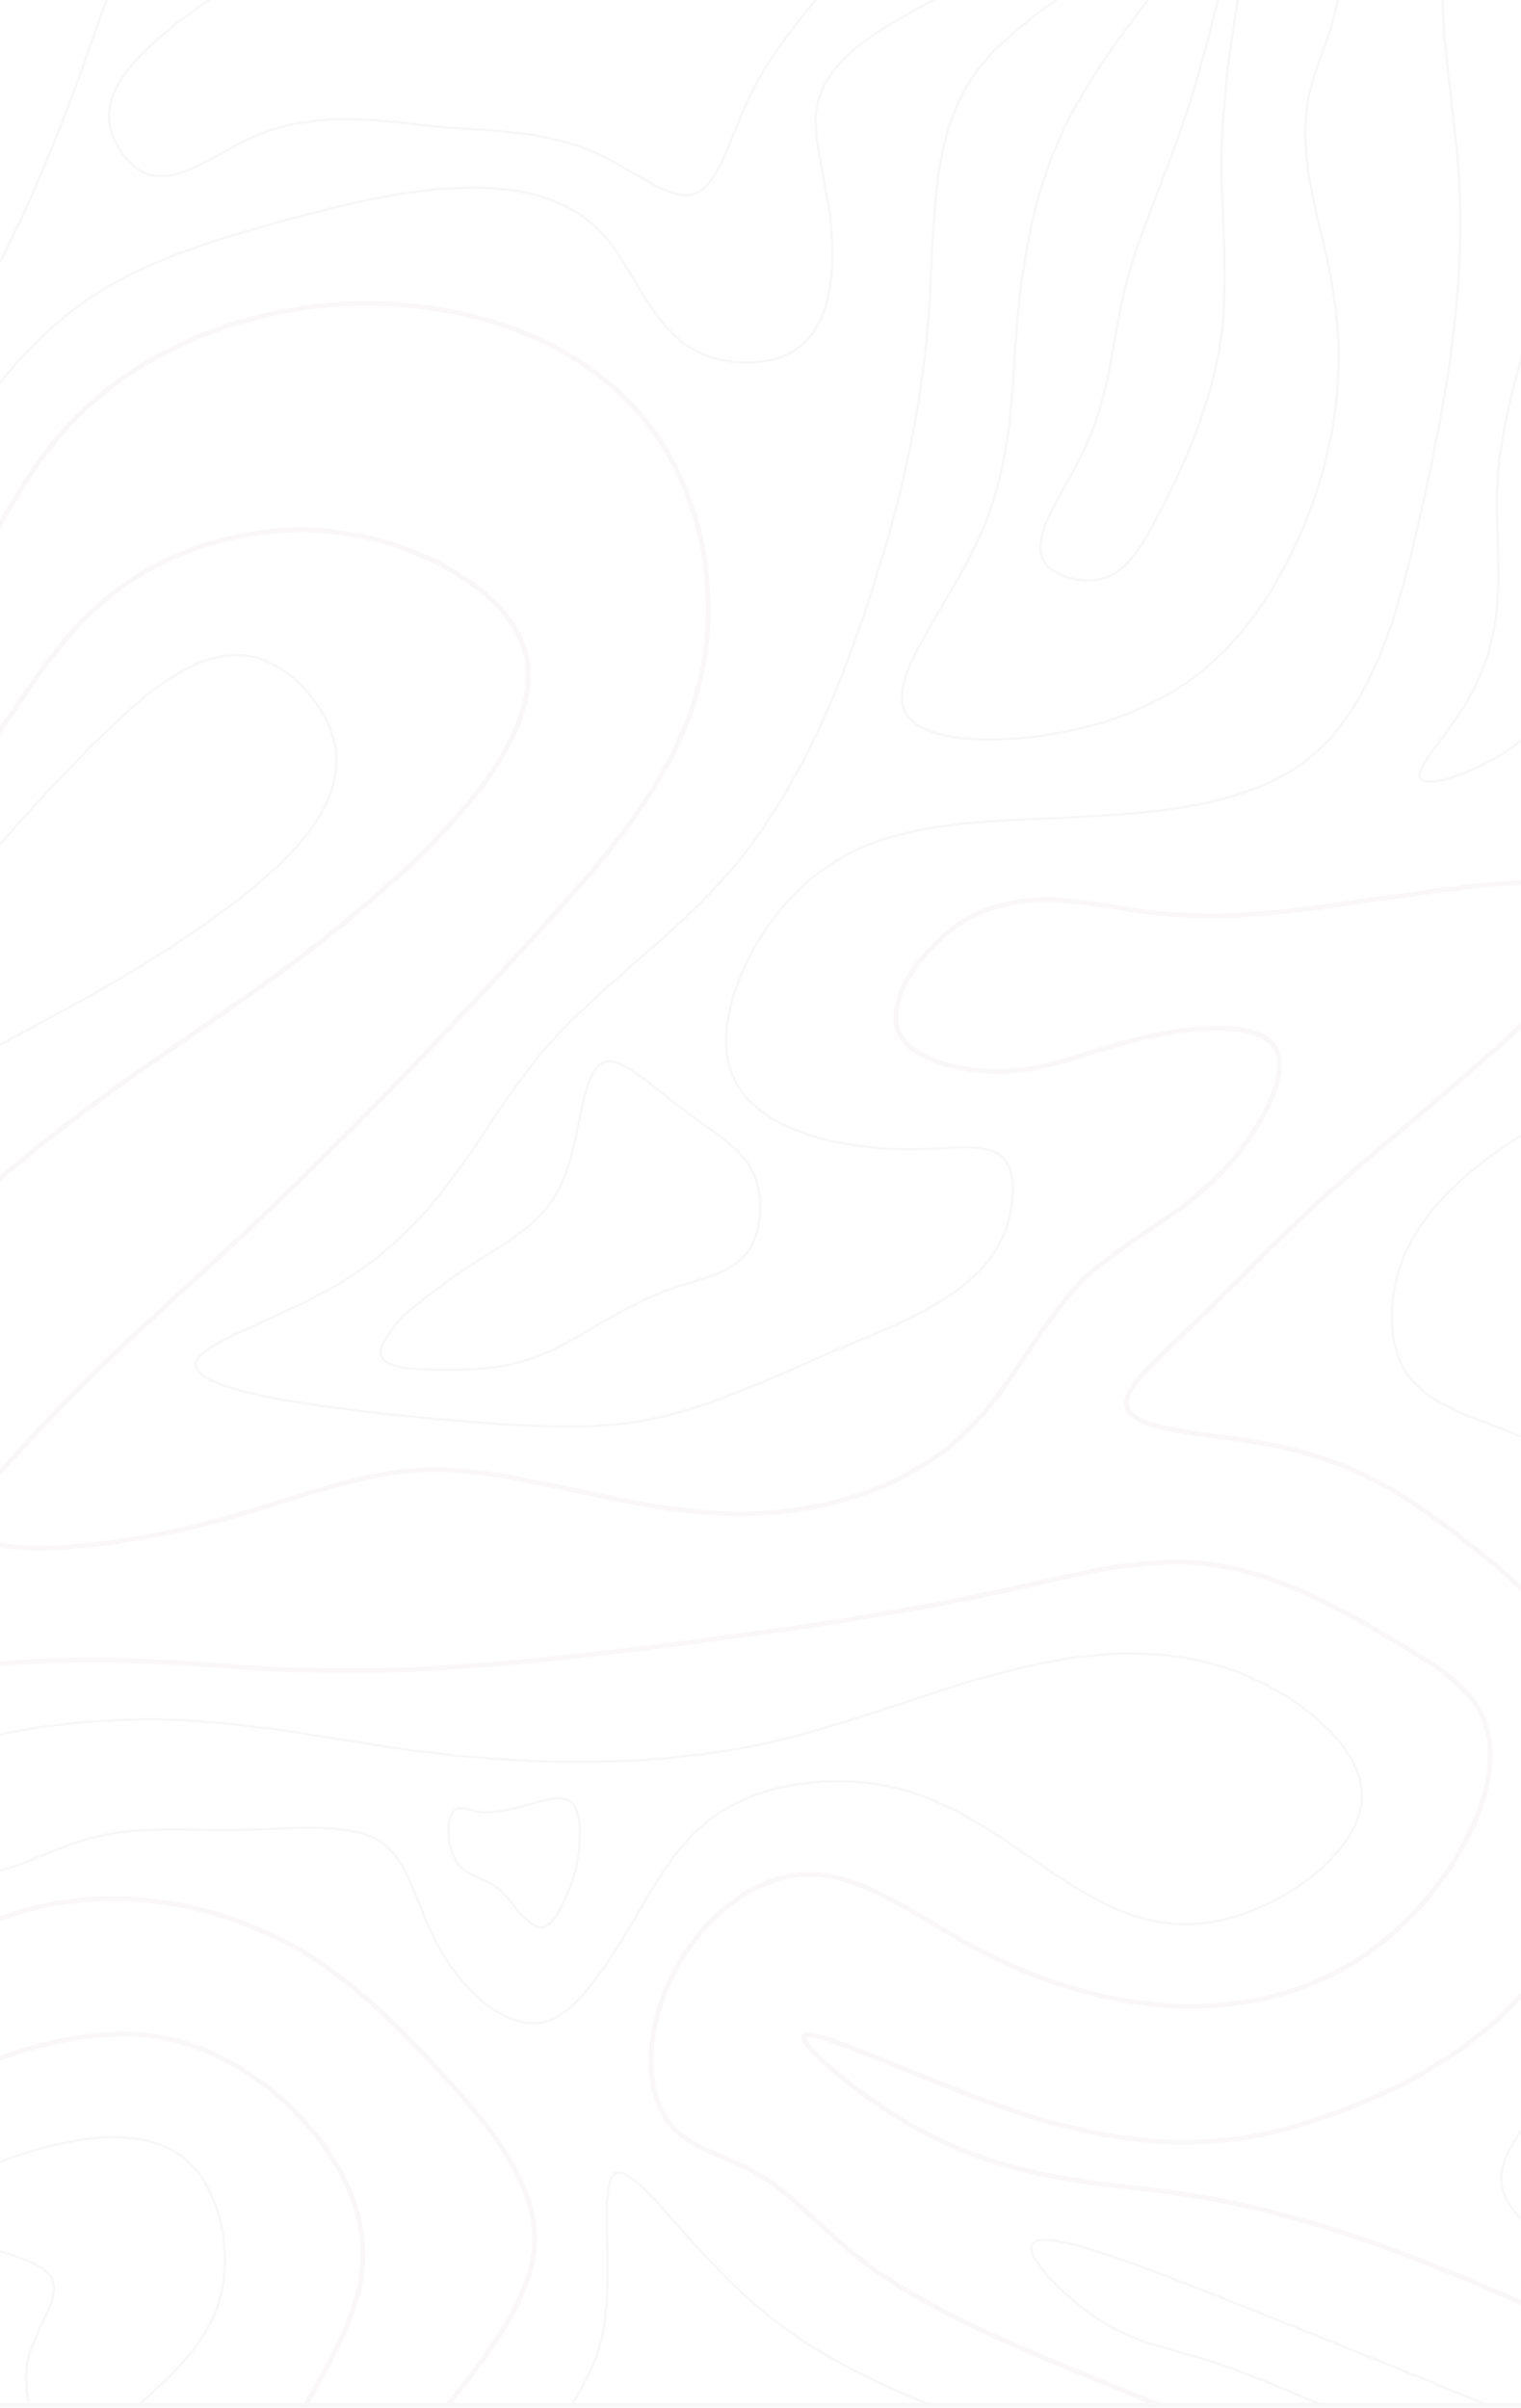 <svg width="1440" height="2280" viewBox="0 0 1440 2280" fill="none" xmlns="http://www.w3.org/2000/svg">
<g opacity="0.04">
<path d="M-461.24 -12.065H1900.99V2277.13H-461.24V-12.065Z" stroke="#333333" stroke-width="4.428" stroke-miterlimit="10"/>
<path d="M-461.24 607.68L-435.05 598.967L-408.469 589.876L-382.278 580.405L-369.378 575.481L-356.478 570.556L-343.578 565.253L-330.679 559.949L-317.779 554.267L-305.27 548.206L-292.761 542.145L-280.252 535.705L-268.134 528.886L-256.016 522.068L-243.898 514.87L-232.171 507.294L-220.444 499.717L-208.717 491.762L-197.771 483.428L-186.435 475.094L-175.49 466.76L-164.544 457.668L-153.99 448.577L-143.827 439.485L-133.663 430.015L-123.89 420.166L-114.118 410.316L-104.736 400.467L-95.354 390.239L-86.754 379.632L-78.155 369.025L-69.555 358.418L-61.737 347.811L-53.528 336.447L-46.101 325.461L-38.282 314.097L-31.246 302.732L-24.21 291.368L-17.174 279.245L-10.528 267.502L-4.274 255.759L2.372 243.636L8.235 231.514L14.099 219.392L20.353 206.891L25.826 194.39L31.689 181.889L36.771 169.388L42.244 156.509L47.325 144.008L57.88 118.248L67.652 92.488L77.425 66.35L86.416 40.212L105.179 -12.065" stroke="#333333" stroke-width="2.214" stroke-miterlimit="10"/>
<path d="M-461.24 766.026L-433.877 753.525L-406.514 740.645L-379.542 727.386L-365.86 720.947L-352.569 714.128L-339.279 707.309L-325.988 700.112L-313.088 692.914L-300.188 685.717L-287.679 677.762L-274.779 670.185L-262.661 662.23L-250.543 653.896L-238.425 645.562L-226.698 636.47L-214.971 627.758L-204.026 618.287L-193.08 608.817L-182.135 598.589L-171.972 588.361L-161.808 577.753L-151.645 566.768L-142.263 555.403L-132.49 543.66L-123.5 531.917L-114.509 520.173L-105.518 508.051L-96.527 495.929L-87.927 483.428L-53.528 434.182L-44.928 421.681L-36.328 409.559L-27.728 397.815L-18.737 386.072L-9.747 374.329L-0.365 362.964L8.626 351.978L18.008 340.992L27.78 330.765L37.944 320.915L43.026 315.991L48.107 311.066L53.58 306.52L58.662 301.974L64.134 297.429L69.607 293.262L75.08 289.095L80.943 284.928L86.416 281.14L92.67 277.351L98.534 273.563L104.398 270.154L110.652 266.744L116.906 263.335L123.161 259.926L129.415 256.895L136.061 253.865L142.706 251.213L155.997 245.152L169.678 239.848L183.751 234.924L198.214 229.62L213.069 225.074L228.314 220.529L243.95 215.983L259.586 211.437L275.613 206.891L292.031 202.724L308.449 198.557L325.258 194.39L342.067 190.602L358.876 187.193L375.685 184.162L383.894 183.026L392.103 181.889L400.703 180.753L408.912 179.616L416.73 178.859L424.939 178.48L433.148 178.101L440.966 177.722H448.784H456.993L464.42 178.101L471.847 178.859L479.274 179.616L486.702 180.374L493.738 181.51L500.774 183.026L507.81 184.541L514.456 186.814L521.101 189.087L527.355 191.739L534.001 194.39L539.864 197.421L545.728 200.83L551.201 204.618L556.673 208.785L562.146 212.952L566.837 217.877L571.528 222.802L576.218 228.105L580.518 233.787L584.818 239.848L588.727 246.288L592.637 252.349L596.546 258.789L604.363 271.669L612.182 284.549L616.482 290.989L620.781 297.05L625.472 303.111L630.163 308.793L635.245 314.096L640.327 319.021L643.063 321.673L645.799 323.946L648.926 326.219L652.054 328.113L655.181 330.007L658.308 331.901L661.826 333.416L664.954 335.31L668.863 336.447L672.381 337.962L676.29 339.099L679.808 340.235L683.717 340.992L688.017 341.75L691.926 342.129L695.835 342.887L699.744 343.266H703.653H707.562H711.471L715.771 342.887L719.289 342.508L723.198 342.129L727.107 341.371L730.626 340.614L734.535 339.856L738.053 338.72L741.18 337.204L744.698 335.689L747.825 334.174L750.952 332.659L753.689 330.765L756.816 328.492L759.161 326.598L761.507 324.325L764.243 321.673L766.198 319.021L768.543 316.748L770.498 313.718L772.061 310.687L774.016 308.036L775.58 305.005L777.143 301.596L778.707 298.186L779.88 294.777L781.052 291.367L782.225 287.579L783.398 284.17L784.961 276.594L786.134 269.017L787.307 261.062L787.697 253.107L788.088 244.773V236.439L787.697 228.105L787.307 219.771L786.525 211.058L785.743 203.103L784.57 194.769L783.007 186.814L781.443 178.859L780.27 170.904L778.707 163.327L777.143 155.751L775.97 148.175L774.798 140.977L773.625 134.158L772.843 126.961L772.452 120.142L772.061 113.702L772.452 107.262L772.843 103.853L773.625 100.822L774.016 98.171L774.798 94.761L775.97 92.109L776.752 89.079L777.925 86.049L779.098 83.397L780.27 80.366L781.834 77.714L785.352 72.411L789.261 67.108L793.561 61.804L798.252 56.879L802.943 51.955L808.415 47.03L814.279 42.484L820.143 37.938L826.788 33.393L833.042 28.847L840.078 24.68L846.724 20.513L854.151 16.346L861.578 12.179L876.433 3.845L892.069 -4.489L907.705 -12.065" stroke="#333333" stroke-width="2.214" stroke-miterlimit="10"/>
<path d="M214.635 -12.065L197.827 -0.321L189.618 5.361L181.8 11.422L173.591 17.483L165.772 23.165L158.345 29.226L151.309 35.287L144.664 41.349L138.018 47.409L132.155 53.471L126.291 59.532L123.946 62.941L121.209 65.972L118.864 69.002L116.91 72.033L114.955 75.063L113 78.094L111.046 81.124L109.482 84.534L107.919 87.564L106.746 90.974L105.573 94.004L104.791 97.414L104.401 100.444L103.619 103.475L103.228 106.884V110.293L103.619 113.324V116.733L104.401 120.143L105.182 123.552L105.964 126.582L107.137 130.371L108.701 133.401L110.655 136.81L112.61 140.22L114.955 143.629L116.91 147.039L119.646 150.069L122.382 153.1L125.118 155.751L127.855 158.024L130.982 160.297L134.109 162.191L137.627 164.085L140.755 165.222L143.882 165.979L147.4 166.737H150.918H154.436H157.564L161.473 165.979L164.991 165.601L168.509 164.464L172.027 163.328L175.936 161.812L179.454 160.676L183.363 158.782L187.272 156.888L194.699 153.1L202.517 148.933L218.154 140.599L225.972 136.053L234.181 132.265L241.999 128.855L249.817 125.446L257.635 122.794L265.844 120.521L273.662 118.248L281.48 116.733L289.298 115.597L297.116 114.46L304.934 113.702L312.752 112.945H320.57L328.388 112.566L336.207 112.945L344.025 113.324L359.661 114.081L374.906 115.597L405.787 119.006L421.033 120.521L436.278 121.658L466.768 123.552L482.014 125.067L489.441 125.825L497.259 126.582L504.686 127.719L512.113 129.234L519.931 130.749L527.749 132.643L535.568 134.538L542.995 136.81L550.813 139.462L558.631 142.493L566.449 145.902L574.267 149.69L582.085 153.857L589.903 158.403L605.539 167.495L613.357 171.662L617.266 173.935L620.784 175.829L624.303 177.723L628.212 179.238L631.73 180.753L635.248 182.269L638.375 183.026L641.893 183.784L645.02 184.541L648.148 184.92H650.884L654.011 184.541L656.748 183.784L659.484 183.026L662.22 181.511L664.566 179.617L666.911 177.723L669.257 175.45L671.211 173.177L673.557 170.147L675.511 167.495L677.466 164.085L679.42 160.676L681.375 157.267L683.329 153.478L684.893 149.69L688.411 141.735L691.929 133.401L698.574 116.733L702.092 108.399L705.611 100.444L709.129 92.489L713.038 84.913L716.556 77.715L720.856 70.896L724.765 63.699L729.065 57.259L733.365 50.819L737.665 44.758L741.965 38.697L746.265 32.636L755.255 20.892L764.246 9.528L773.628 -1.458L782.619 -12.065" stroke="#333333" stroke-width="2.214" stroke-miterlimit="10"/>
<path d="M-461.24 866.408L-428.405 859.968L-411.987 856.18L-395.569 852.771L-379.542 848.982L-363.515 844.815L-347.487 840.648L-331.851 836.103L-316.215 830.799L-308.397 828.526L-300.97 825.496L-293.152 822.465L-285.725 819.813L-278.297 816.404L-270.87 812.995L-263.834 809.585L-256.407 806.176L-249.371 802.388L-242.334 798.599L-235.298 794.432L-228.653 790.265L-222.007 786.098L-214.971 781.553L-208.717 776.628L-202.071 772.082L-195.817 767.157L-189.171 762.233L-182.917 756.93L-176.663 751.626L-170.799 746.322L-164.544 740.64L-158.681 735.337L-153.208 729.276L-147.345 723.594L-141.481 717.532L-136.009 711.472L-130.536 705.41L-119.981 692.909L-109.427 680.03L-99.264 666.771L-89.491 653.512L-80.109 639.875L-71.118 625.859L-62.519 611.842L-53.919 597.447L-46.101 583.052L-38.283 568.657L-30.465 554.262L-15.219 525.093L-7.401 511.077L0.026 496.682L7.844 482.666L16.444 469.028L24.653 455.391L28.953 448.572L33.644 442.132L37.944 435.692L42.635 429.631L47.716 423.191L52.407 416.751L57.489 411.069L62.962 405.008L68.043 399.326L73.907 393.644L79.38 387.961L85.243 382.658L91.498 377.355L97.752 372.43L104.006 367.126L110.261 362.202L116.906 357.656L123.943 353.11L130.588 348.564L137.624 344.397L144.66 340.23L152.088 335.684L159.515 332.275L166.942 328.487L174.369 324.699L182.187 321.289L189.614 317.88L197.823 314.85L205.641 312.198L213.459 309.167L221.669 306.516L229.877 304.243L238.086 301.97L246.295 299.697L254.895 297.803L263.104 295.909L271.704 294.393L280.304 292.878L288.904 291.363L297.113 290.226L306.104 289.469L314.704 288.711L323.303 287.954L331.903 287.575L340.894 287.196H349.494L358.094 287.575H367.085L375.685 288.332L384.285 289.09L392.884 289.848L401.875 290.984L410.475 292.121L419.075 293.636L427.675 295.151L436.275 296.666L444.484 298.939L452.693 300.833L461.293 303.106L469.502 305.758L477.711 308.41L485.528 311.061L493.347 314.092L501.556 317.501L508.983 320.911L516.801 324.32L524.228 328.108L531.655 332.275L539.082 336.442L546.119 340.609L553.155 345.155L559.8 350.08L566.446 354.625L572.7 359.929L578.954 364.854L585.209 370.536L591.073 376.218L596.936 381.9L602.409 387.961L607.882 394.022L612.963 400.084L617.654 406.902L622.345 413.342L627.036 420.54L631.336 427.358L635.245 434.556L639.154 441.753L642.672 448.951L645.799 456.527L649.317 464.103L652.054 472.059L654.79 479.635L657.526 487.59L659.872 495.545L661.826 503.501L663.781 511.835L665.344 519.79L666.908 528.124L668.081 536.458L668.862 544.413L669.644 552.747L670.035 561.081L670.426 569.036V577.37V585.704L670.035 594.038L669.644 601.993L668.862 609.948L667.69 618.282L666.517 625.859L664.953 633.814L663.39 641.769L661.435 649.346L659.481 656.922L657.135 664.498L654.79 672.075L652.054 679.651L649.317 686.848L645.799 694.425L642.672 701.243L639.545 708.441L636.027 715.639L632.508 722.836L628.208 729.655L624.299 736.852L620.39 743.671L616.09 750.489L611.791 757.308L602.409 770.946L593.027 783.826L582.864 797.084L572.7 810.343L562.146 822.844L551.2 835.723L540.255 848.224L528.919 861.105L517.583 873.605L494.91 898.607L472.238 923.231L449.175 947.854L426.502 972.098L403.439 996.342L380.766 1020.21L357.703 1043.69L335.031 1066.8L312.358 1089.15L289.686 1111.88L267.404 1133.47L256.068 1144.46L244.732 1155.07L233.786 1165.67L222.45 1175.9L211.896 1186.13L200.56 1196.36L178.669 1216.44L156.779 1236.51L145.833 1246.74L134.497 1256.97L123.161 1267.58L111.825 1278.18L100.097 1289.55L88.37 1300.91L76.643 1312.66L70.389 1318.72L64.134 1324.78L58.271 1331.22L52.016 1337.66L45.762 1344.1L39.116 1350.92L32.862 1358.11L26.217 1364.93L19.571 1372.13L13.317 1379.33L6.28 1386.9L0.026 1394.1L-6.228 1401.68L-8.965 1405.47L-11.701 1408.87L-14.047 1412.66L-16.392 1416.07L-18.737 1419.48L-20.692 1422.89L-22.256 1425.92L-23.819 1429.33L-24.992 1432.36L-25.774 1435.39L-26.555 1438.04L-26.946 1440.69V1443.35L-26.165 1445.62L-25.383 1447.89L-24.21 1449.79L-23.037 1451.68L-21.083 1453.58L-19.128 1455.47L-16.783 1456.61L-14.047 1458.12L-10.919 1459.26L-7.792 1460.39L-4.665 1461.53L-0.756 1462.29L3.153 1463.05L7.062 1463.8L11.362 1464.18L15.662 1464.94H20.353L25.044 1465.32L30.126 1465.7H35.207H40.289L50.453 1465.32L61.398 1464.94L72.343 1463.8L83.679 1463.05L95.016 1461.53L105.961 1460.39L116.515 1458.5L127.461 1456.98L137.624 1455.09L147.788 1453.2L157.56 1451.3L166.942 1449.41L176.715 1447.13L185.705 1444.86L194.696 1442.59L203.687 1440.32L212.287 1438.04L220.496 1435.77L229.096 1433.12L237.305 1430.85L245.123 1428.57L253.332 1425.92L268.577 1421L283.431 1416.45L298.286 1411.9L312.749 1407.74L326.822 1403.95L340.894 1400.54L347.539 1398.65L354.576 1397.51L361.612 1395.99L368.648 1394.86L375.685 1393.72L382.721 1392.96L389.757 1392.59L397.184 1391.83L404.221 1391.45H411.257H418.684L426.111 1391.83L433.538 1392.21L440.966 1392.96L448.393 1393.72L456.211 1394.48L464.029 1395.62L471.847 1396.75L487.483 1399.4L503.119 1402.81L519.537 1405.84L535.955 1409.25L551.982 1412.66L568.791 1416.07L585.6 1419.86L602.409 1422.89L619.218 1425.92L636.417 1428.57L644.626 1429.33L653.226 1430.47L661.826 1431.22L670.426 1431.98L679.026 1432.74L687.626 1433.12L696.226 1433.5H704.826L713.425 1433.12L722.025 1432.74L730.625 1431.98L739.225 1431.22L747.825 1430.09L756.425 1428.95L765.025 1427.82L773.234 1425.92L781.443 1424.41L790.043 1422.51L798.252 1420.24L806.07 1417.59L814.279 1415.31L822.488 1412.28L829.915 1409.25L837.733 1406.22L845.16 1402.81L852.978 1399.03L860.014 1395.24L867.442 1391.07L874.478 1386.9L881.514 1382.36L888.16 1377.81L894.805 1372.89L901.059 1367.96L907.314 1362.66L913.177 1356.98L919.041 1351.29L924.514 1345.23L929.986 1339.55L935.459 1333.11L940.54 1326.67L945.622 1320.23L950.313 1313.41L959.695 1300.15L978.068 1272.88L987.058 1259.24L996.44 1246.36L1001.13 1239.92L1006.21 1233.48L1010.9 1227.8L1015.98 1221.74L1021.07 1216.06L1026.54 1210.37L1032.4 1205.45L1037.88 1200.52L1044.13 1195.6L1049.99 1191.05L1055.86 1186.51L1062.5 1181.96L1075.01 1173.25L1087.91 1164.54L1101.2 1155.45L1107.85 1150.9L1114.49 1146.35L1121.14 1141.43L1127.78 1136.13L1134.04 1130.82L1140.68 1125.14L1146.94 1119.46L1153.58 1113.02L1159.84 1106.58L1165.7 1099.76L1171.96 1092.56L1177.82 1084.61L1183.29 1076.65L1188.76 1068.32L1193.85 1059.98L1196.19 1055.82L1198.15 1051.65L1200.49 1047.48L1202.06 1043.32L1204.01 1039.15L1205.57 1034.98L1207.14 1030.81L1208.31 1027.03L1209.48 1022.86L1210.26 1019.07L1210.66 1015.66L1211.05 1011.87V1008.46V1005.05V1001.65L1210.26 998.994L1209.09 995.964L1207.92 993.312L1206.36 990.66L1204.79 988.387L1202.45 986.114L1200.1 984.22L1197.36 982.326L1194.63 980.811L1191.5 979.674L1187.98 978.159L1184.46 977.023L1180.95 976.265L1177.04 975.507L1173.13 974.75L1168.83 974.371L1164.53 973.992L1159.84 973.613H1155.15H1150.46H1145.76L1135.99 973.992L1125.83 975.128L1116.06 976.265L1105.89 977.78L1096.12 979.674L1086.74 981.568L1077.75 983.841L1068.76 986.114L1060.16 988.387L1051.95 990.66L1044.13 993.312L1035.92 995.584L1028.1 998.236L1012.86 1002.78L1005.43 1005.05L997.613 1006.95L990.185 1008.84L982.758 1010.36L975.331 1011.87L967.513 1013.01L959.695 1013.77L951.877 1014.53H943.277L935.068 1014.15H930.768L926.468 1013.39H922.168L917.477 1012.25L908.486 1010.74L903.796 1009.98L899.496 1008.84L895.196 1007.71L890.896 1006.19L886.596 1004.68L882.296 1003.16L878.387 1001.27L874.478 999.373L870.96 997.479L867.442 995.206L864.314 993.312L861.187 991.039L858.451 988.387L856.105 985.357L854.151 982.705L852.196 980.053L850.633 977.023L849.46 973.613L848.678 970.204L848.287 966.794V963.385V959.597L848.678 955.809L849.46 952.399L850.242 948.611L851.414 944.823L852.587 940.656L854.151 936.868L856.105 932.701L858.06 928.913L860.405 925.124L862.751 920.957L865.487 917.169L868.223 913.381L870.96 909.593L874.087 905.805L877.214 902.016L880.732 898.607L883.86 895.198L887.378 891.789L890.896 888.379L894.805 884.97L898.323 881.939L902.232 878.909L906.141 876.257L910.05 873.984L913.959 871.332L917.868 869.059L921.777 866.787L925.686 864.892L929.595 863.377L933.895 861.483L937.804 859.968L942.104 858.831L946.013 857.695L949.922 856.558L954.222 855.801L958.131 854.664L966.34 853.528L974.549 852.391L983.149 852.013H991.358H999.567L1007.78 852.771L1016.38 853.528L1024.58 854.286L1041.39 856.558L1058.2 859.21L1074.23 861.862L1082.44 862.998L1090.65 864.135L1098.86 864.892L1106.67 865.65L1114.49 866.029L1122.31 866.408L1130.52 866.787L1138.34 867.165H1153.97L1169.22 866.787L1184.86 865.65L1200.49 864.514L1216.13 862.998L1231.76 861.105L1247.79 859.21L1263.82 856.938L1280.24 854.664L1297.04 852.013L1314.24 849.74L1331.84 847.467L1349.43 844.815L1358.81 843.3L1368.19 842.164L1377.57 841.406L1387.34 839.89L1406.5 837.997L1416.27 837.239L1425.65 836.481L1435.42 835.723L1444.42 835.345L1453.41 834.966H1462.4H1470.61H1474.52L1478.42 835.345H1482.33L1485.85 835.723L1489.37 836.103L1492.89 836.481L1496.02 837.239L1499.14 837.997L1502.27 838.375L1505.01 839.133L1507.35 839.89L1509.7 841.027L1512.04 841.785L1514 842.921L1515.95 844.057L1517.51 845.573L1519.08 846.709L1520.25 848.224L1521.42 849.74L1522.21 851.255L1523.38 852.771L1523.77 854.664L1524.16 856.18L1524.55 858.074V859.968V862.241V864.135L1524.16 866.408L1523.77 868.681L1522.99 870.575L1522.21 873.226L1521.03 875.499L1520.25 877.772L1519.08 880.424L1517.51 883.076L1516.34 885.728L1514.78 888.379L1512.82 891.031L1511.26 893.682L1509.31 896.713L1505.01 902.396L1500.31 908.457L1495.23 914.517L1489.76 920.957L1483.9 927.398L1478.03 933.838L1471.39 940.656L1464.74 947.475L1457.71 954.293L1450.28 961.491L1442.85 968.689L1435.03 975.886L1427.22 983.083L1419.01 990.66L1410.8 997.857L1393.6 1012.63L1376.4 1027.78L1359.2 1042.56L1341.61 1057.33L1324.8 1071.73L1316.2 1078.92L1307.99 1086.12L1299.78 1092.94L1291.57 1099.76L1283.75 1106.58L1276.33 1113.02L1268.9 1119.84L1261.47 1125.9L1254.83 1131.96L1248.18 1138.02L1241.93 1143.7L1235.67 1149.76L1229.42 1155.45L1223.95 1160.75L1218.08 1166.05L1212.61 1171.73L1201.66 1182.34L1180.95 1203.18L1170 1214.16L1164.53 1219.47L1159.06 1224.77L1153.58 1230.45L1147.72 1236.51L1141.86 1242.19L1135.6 1248.26L1129.35 1254.32L1122.7 1260.38L1116.06 1267.2L1109.02 1273.64L1101.59 1280.46L1094.95 1287.27L1088.3 1294.09L1085.18 1297.5L1082.05 1300.53L1079.31 1303.94L1076.58 1306.97L1074.23 1310.38L1072.28 1313.41L1070.32 1316.44L1068.76 1319.09L1067.58 1322.13L1066.8 1324.78V1327.05L1066.41 1329.7L1066.8 1331.97L1067.58 1334.25L1068.76 1336.14L1070.32 1338.04L1072.28 1339.93L1074.62 1341.44L1076.97 1342.96L1080.09 1344.85L1082.83 1345.99L1086.35 1347.51L1089.87 1348.64L1094.17 1349.78L1098.07 1350.92L1102.37 1352.05L1106.67 1352.81L1111.37 1353.57L1116.06 1354.7L1121.14 1355.46L1131.3 1357.36L1141.86 1358.49L1163.36 1361.52L1174.3 1363.04L1184.86 1364.55L1195.02 1366.45L1205.18 1368.34L1214.56 1370.23L1223.95 1372.51L1232.94 1374.78L1241.54 1377.43L1249.75 1379.71L1257.56 1382.74L1265.38 1385.39L1273.2 1388.42L1280.63 1391.45L1288.05 1394.86L1295.09 1398.27L1302.13 1401.68L1308.77 1405.47L1315.42 1408.87L1322.06 1413.04L1328.32 1416.83L1334.96 1421L1341.22 1425.16L1353.73 1433.88L1366.24 1442.97L1378.74 1452.44L1391.64 1462.29L1404.54 1472.52L1417.44 1483.5L1429.95 1494.11L1436.21 1500.17L1442.07 1505.85L1447.93 1511.53L1453.8 1517.59L1459.66 1523.66L1465.13 1529.72L1470.61 1536.16L1475.69 1542.6L1480.77 1549.04L1485.46 1555.48L1490.15 1562.3L1494.45 1569.11L1498.75 1575.93L1502.66 1583.13L1506.18 1590.33L1509.7 1597.53L1512.43 1604.72L1515.17 1612.3L1517.91 1619.88L1519.86 1627.45L1521.42 1635.03L1522.99 1642.98L1524.55 1650.94L1524.94 1658.89L1525.72 1666.85L1526.11 1674.8V1683.14L1525.72 1691.09L1525.33 1699.43L1524.55 1707.38L1523.38 1715.72L1522.21 1724.05L1520.64 1732.01L1519.08 1740.34L1516.73 1748.67L1514.78 1757.01L1512.04 1764.96L1509.31 1772.92L1506.57 1780.87L1503.05 1788.83L1499.92 1797.16L1496.41 1804.74L1492.5 1812.69L1488.2 1820.27L1484.29 1827.85L1479.99 1835.42L1475.3 1842.62L1470.61 1850.2L1465.52 1857.39L1460.83 1864.21L1455.36 1871.03L1449.89 1877.85L1444.42 1884.67L1438.55 1890.73L1432.69 1897.17L1426.82 1903.23L1420.57 1909.29L1414.32 1914.97L1408.06 1920.66L1401.42 1925.96L1394.77 1930.88L1388.13 1936.19L1381.48 1941.11L1374.44 1945.66L1367.41 1950.2L1360.37 1954.75L1353.34 1958.92L1346.3 1963.08L1339.26 1966.87L1331.84 1971.04L1324.8 1974.83L1317.37 1978.24L1309.94 1981.65L1302.52 1985.06L1288.05 1991.12L1273.59 1997.18L1259.13 2002.48L1244.66 2007.41L1230.59 2011.95L1223.56 2013.85L1216.13 2015.74L1209.09 2017.63L1201.66 2019.53L1194.63 2021.04L1187.2 2022.18L1180.16 2023.69L1172.74 2024.83L1165.31 2025.59L1157.88 2026.35L1150.46 2027.1L1143.03 2027.48L1135.21 2027.86L1127.78 2028.24H1119.57H1111.76L1103.94 2027.86L1095.73 2027.48L1087.52 2026.73L1079.31 2025.97L1071.1 2024.83L1062.5 2023.69L1053.9 2022.18L1044.91 2021.04L1035.92 2019.15L1026.93 2017.26L1017.55 2014.98L1008.17 2012.71L998.785 2010.44L989.013 2007.78L978.849 2004.75L969.077 2001.72L958.913 1998.31L948.359 1994.53L937.413 1990.74L926.859 1986.95L915.914 1982.78L904.577 1978.24L882.296 1969.52L871.351 1964.98L860.405 1960.43L849.851 1956.27L839.688 1952.1L829.524 1947.93L824.442 1946.04L819.751 1944.14L815.06 1942.25L810.76 1940.36L806.46 1938.84L802.161 1936.95L798.252 1935.81L794.343 1934.29L790.434 1932.78L786.915 1931.64L783.788 1930.51L780.27 1929.75L777.534 1928.61L774.797 1927.85L772.452 1927.48L770.107 1927.1L767.761 1926.34H766.197H764.634H763.07L762.288 1927.1L761.507 1927.48L761.116 1927.85L760.725 1928.99L761.116 1930.13L761.507 1930.88L761.897 1932.4L763.07 1934.29L764.243 1935.81L766.197 1938.08L767.761 1939.98L769.716 1942.25L772.061 1944.52L774.797 1947.17L777.143 1949.83L780.27 1952.48L783.397 1955.13L786.525 1958.16L790.043 1960.81L793.561 1963.84L797.47 1966.87L800.988 1969.9L808.806 1975.96L817.015 1982.4L826.006 1988.47L834.606 1994.53L843.206 2000.21L851.805 2005.51L860.405 2010.82L869.005 2015.74L877.605 2020.29L886.205 2024.45L894.414 2028.62L902.623 2032.03L910.832 2035.82L919.041 2038.85L927.641 2041.88L935.459 2044.53L943.668 2047.56L951.877 2049.83L959.695 2052.11L967.513 2054L975.331 2055.89L983.149 2057.79L990.967 2059.3L998.785 2060.82L1014.42 2063.47L1029.67 2066.12L1044.91 2068.02L1060.16 2069.91L1090.65 2073.32L1105.5 2075.21L1120.75 2077.49L1135.99 2079.76L1150.85 2082.41L1166.09 2085.44L1181.34 2088.85L1196.58 2092.26L1211.83 2096.43L1227.07 2100.59L1242.32 2104.76L1257.17 2109.31L1272.42 2114.23L1287.66 2119.16L1303.3 2124.46L1318.15 2130.14L1333.4 2135.83L1349.04 2141.89L1363.89 2147.95L1379.53 2154.01L1394.77 2160.45L1410.02 2167.27L1425.26 2173.71L1440.9 2180.53L1455.75 2187.34L1486.63 2201.74L1517.51 2216.51L1548.01 2231.29L1578.89 2246.44L1640.26 2277.12" stroke="#663333" stroke-width="4.428" stroke-miterlimit="10"/>
<path d="M-461.24 967.18L-433.486 959.982L-405.341 952.785L-377.196 945.208L-363.515 941.421L-349.442 936.875L-335.76 932.708L-322.079 928.541L-308.397 923.616L-295.106 919.07L-281.425 914.146L-268.134 908.842L-254.843 903.16L-241.553 897.099L-228.653 891.038L-215.753 884.598L-202.853 877.779L-190.344 870.582L-177.835 863.384L-165.717 855.807L-153.599 847.474L-141.481 839.519L-130.145 830.806L-118.418 822.093L-107.082 813.001L-96.136 803.531L-85.582 793.681L-75.418 783.832L-65.255 773.983L-55.092 763.376L-45.71 752.77L-36.719 741.783L-27.728 730.419L-19.128 719.055L-10.528 707.311L-2.71 695.568L13.317 672.081L29.735 648.216L37.553 636.851L46.153 625.487L54.752 614.501L63.743 603.515L68.434 598.212L73.125 592.908L77.816 587.605L82.898 582.68L87.979 577.755L93.452 573.21L98.534 568.664L104.397 564.118L109.87 559.572L115.733 555.405L121.597 551.238L127.461 547.45L133.715 543.662L139.97 539.874L146.224 536.464L152.869 533.055L159.515 529.646L166.16 526.994L172.805 523.963L179.451 521.312L186.487 518.66L193.523 516.008L200.95 514.114L207.987 511.841L215.414 510.326L222.45 508.432L229.877 506.917L237.305 505.78L244.732 504.644L252.55 503.507L259.977 502.75L267.404 501.992H275.222L282.649 501.613H290.467L298.286 501.992L306.104 502.371L313.531 503.129L321.349 504.265L329.167 505.401L336.985 506.917L344.803 508.053L352.621 509.947L360.439 511.841L368.257 514.493L375.685 516.766L383.112 519.418L390.93 522.448L398.357 525.479L405.393 528.509L412.82 531.919L419.857 535.707L426.502 539.495L433.147 543.283L439.402 547.45L445.656 551.617L451.52 556.163L457.383 560.709L462.465 565.255L467.547 570.179L472.629 575.104L476.929 580.029L480.838 585.332L484.747 590.256L488.265 595.56L491.001 600.863L493.347 606.546L495.692 612.228L497.256 617.91L498.819 623.593L499.601 629.275L499.992 635.336V641.018L499.601 647.079L499.21 653.14L498.037 658.823L496.865 665.262L495.301 671.323L493.347 677.385L491.392 683.824L488.656 689.886L485.919 695.947L482.792 702.386L479.274 708.448L475.756 714.887L472.238 721.327L467.938 727.388L463.638 733.829L459.338 740.268L454.647 746.708L449.565 752.77L444.484 759.209L439.402 765.27L433.929 771.71L428.456 777.771L422.984 783.832L411.257 796.333L399.139 808.455L387.021 820.578L374.121 831.942L361.221 843.307L348.321 854.671L335.421 865.657L322.913 876.264L310.013 886.492L297.504 896.341L285.386 905.812L272.877 914.903L261.15 923.616L249.032 932.329L237.305 941.041L225.577 948.997L213.85 957.331L202.514 965.286L179.842 980.817L157.56 996.349L135.279 1011.88L112.997 1027.41L102.052 1035.37L91.107 1043.7L79.77 1052.04L68.825 1060.37L57.88 1068.7L46.544 1077.42L35.598 1086.13L24.653 1095.22L13.708 1104.31L2.762 1113.4L-8.183 1122.87L-19.128 1132.34L-29.683 1141.81L-40.237 1151.66L-50.791 1161.13L-61.346 1171.36L-71.9 1181.21L-82.064 1191.44L-92.227 1201.67L-102.391 1212.27L-112.163 1222.5L-122.327 1233.11L-131.709 1244.1L-141.481 1254.7L-150.863 1265.69L-160.245 1276.67L-169.235 1287.66L-178.226 1299.02L-186.826 1310.01L-195.817 1321.75L-204.026 1333.12L-212.235 1344.86L-220.444 1356.6L-228.262 1368.35L-236.08 1380.47L-243.507 1392.21L-250.543 1404.34L-257.58 1416.84L-264.225 1428.96L-270.87 1441.84L-277.125 1454.34L-282.988 1466.84L-288.852 1479.72L-294.716 1492.98L-299.797 1505.86L-304.879 1519.12L-309.57 1532.38L-314.261 1546.39L-318.17 1559.65L-322.079 1573.29L-325.597 1587.3L-328.724 1600.94L-331.46 1614.96L-333.806 1628.97L-335.76 1643.37L-337.324 1657.39L-338.106 1671.78L-338.497 1685.8V1692.99V1699.81V1707.01L-338.106 1714.21L-337.715 1721.41L-336.933 1728.6L-336.151 1735.42L-335.369 1742.62L-334.197 1749.82L-333.415 1757.01L-331.851 1763.83L-330.288 1771.03L-328.724 1778.23L-326.77 1785.05L-324.815 1792.24L-322.861 1799.44L-320.515 1806.26L-318.17 1813.46L-315.433 1820.28L-312.697 1827.47L-309.57 1834.29L-306.443 1841.11L-303.315 1847.93L-299.797 1855.13L-295.888 1861.95L-292.37 1868.39L-288.07 1875.21L-283.77 1881.65L-279.47 1888.46L-275.17 1894.9L-270.479 1900.97L-265.789 1907.41L-260.707 1913.09L-255.625 1919.15L-250.543 1924.83L-245.462 1930.51L-239.989 1935.82L-234.516 1940.74L-229.044 1945.67L-223.18 1950.21L-217.707 1954.76L-211.453 1958.92L-205.589 1962.71L-199.726 1966.5L-193.471 1969.53L-186.826 1972.56L-180.962 1975.21L-174.317 1977.49L-168.063 1979.76L-161.417 1981.27L-154.772 1982.79L-148.127 1983.55L-141.481 1984.31H-134.836H-128.19L-121.154 1983.93L-114.509 1983.17L-107.473 1982.03L-100.436 1980.9L-93.791 1979.38L-86.755 1977.49L-79.719 1975.59L-72.682 1973.7L-65.646 1971.43L-51.182 1966.88L-37.11 1961.58L-8.183 1951.35L6.28 1946.42L20.744 1941.5L28.171 1939.6L35.207 1937.33L42.635 1935.82L49.671 1933.92L57.098 1932.03L64.134 1930.89L71.561 1929.38L78.598 1928.24L86.025 1927.48L93.061 1926.72L100.488 1926.35L107.524 1925.97L114.952 1925.59L121.988 1925.97H129.024L136.451 1926.72L143.488 1927.48L150.915 1928.62L157.951 1930.13L164.987 1931.27L172.024 1933.54L179.06 1935.82L186.096 1938.09L193.523 1940.74L200.169 1943.77L207.205 1947.18L213.85 1950.59L220.496 1954.38L227.532 1958.17L234.177 1962.33L240.432 1966.88L247.077 1971.43L253.332 1975.97L259.195 1980.9L265.45 1985.82L271.313 1991.12L276.786 1996.81L282.259 2002.49L287.731 2007.79L292.813 2013.85L297.895 2019.91L302.586 2025.98L307.276 2032.04L311.576 2038.48L315.485 2044.92L319.394 2051.36L323.303 2057.8L326.431 2064.61L329.558 2071.05L332.294 2077.87L335.03 2084.31L336.985 2091.13L338.94 2097.95L340.503 2104.77L341.676 2111.59L342.849 2118.41L343.24 2125.23L343.63 2132.04V2138.86L343.24 2145.68L342.458 2152.12L341.676 2158.94L340.112 2165.76L338.549 2172.2L336.594 2179.02L334.64 2185.46L332.294 2192.28L329.558 2198.72L327.213 2205.16L324.085 2211.97L320.958 2218.41L317.831 2224.85L311.185 2238.11L303.758 2250.99L296.722 2264.25L289.295 2277.13" stroke="#663333" stroke-width="4.428" stroke-miterlimit="10"/>
<path d="M-461.24 1056.2L-414.332 1047.86L-391.269 1043.7L-368.205 1039.15L-356.478 1036.5L-345.533 1034.23L-334.197 1031.57L-323.252 1028.92L-311.915 1025.89L-300.97 1022.86L-290.416 1019.83L-279.47 1016.42L-268.916 1012.63L-258.752 1009.22L-248.589 1005.06L-238.816 1001.27L-229.044 996.723L-219.271 992.177L-209.889 987.252L-200.508 982.328L-191.517 977.025L-182.917 971.721L-173.926 966.039L-165.326 959.977L-157.117 954.295L-148.517 947.856L-140.309 941.416L-132.49 934.597L-124.281 928.157L-116.463 920.959L-108.645 913.762L-100.827 906.565L-93.009 898.988L-85.582 891.411L-77.764 883.457L-70.337 875.88L-62.519 867.925L-55.092 859.591L-39.455 842.923L-24.21 825.876L-8.574 808.45L7.453 791.025L23.48 772.842L31.689 763.75L40.289 754.658L48.889 745.188L57.489 736.097L66.48 727.005L75.47 717.534L84.461 708.064L93.843 698.972L103.615 689.881L113.388 680.41L123.161 671.697L133.324 662.985L138.015 658.818L143.097 655.029L148.178 651.241L153.26 647.453L158.342 644.044L163.815 640.634L168.896 637.604L173.978 634.573L179.06 631.921L184.142 629.649L189.223 627.376L194.696 625.482L199.778 623.588L204.86 622.451L210.332 621.315L215.414 620.557L220.496 620.178H225.577L230.659 620.557L235.741 620.936L240.823 622.072L246.295 623.588L251.377 625.482L256.068 627.755L261.15 630.406L266.231 633.437L270.922 636.467L275.613 640.256L279.913 644.044L284.604 648.211L288.513 652.378L292.422 656.924L296.331 661.848L299.849 666.773L303.367 671.697L306.104 676.622L309.231 681.925L311.185 686.85L313.531 692.154L315.094 697.836L316.658 703.139L317.831 708.064L318.222 713.367L318.613 718.671L318.222 723.596L317.831 728.899L317.44 734.202L316.267 739.127L315.094 744.051L313.531 748.976L311.576 754.28L309.622 759.205L307.276 764.129L304.54 769.054L301.804 773.599L298.676 778.524L295.549 783.449L292.031 787.994L288.122 792.919L284.604 797.465L280.695 802.011L276.004 806.557L271.704 811.102L267.404 815.648L263.104 820.194L258.022 824.361L248.25 833.074L238.477 841.408L228.314 849.742L217.759 857.697L207.205 865.273L196.651 873.228L186.096 880.426L175.542 887.244L165.378 894.442L155.215 900.882L145.051 907.322L134.888 913.762L124.724 919.823L114.952 925.884L104.788 931.566L95.016 937.249L85.243 942.931L65.307 953.917L46.153 964.144L26.998 974.752L-11.31 994.829L-30.465 1005.44L-49.619 1015.66L-68.773 1026.65L-87.536 1037.64L-106.691 1049L-116.463 1055.06L-125.845 1061.12L-135.227 1067.18L-144.609 1073.62L-153.99 1079.68L-163.372 1086.5L-172.363 1093.32L-181.744 1100.14L-190.344 1106.96L-199.335 1114.54L-207.935 1121.73L-216.535 1129.31L-225.135 1136.89L-233.344 1144.46L-241.553 1152.42L-249.371 1160.75L-257.189 1169.08L-264.616 1177.8L-272.043 1186.13L-279.079 1195.22L-286.116 1203.94L-292.761 1213.03L-299.406 1222.5L-306.052 1231.59L-311.915 1241.06L-318.17 1250.91L-324.033 1260.38L-329.506 1270.23L-334.588 1280.46L-340.06 1290.31L-344.751 1300.53L-349.833 1310.76L-354.133 1320.99L-358.433 1331.22L-362.733 1341.45L-366.642 1352.05L-370.551 1362.66L-373.678 1373.27L-377.196 1383.87L-380.323 1394.48L-383.06 1405.09L-385.796 1416.07L-388.142 1426.68L-390.487 1437.29L-392.441 1448.27L-394.396 1458.88L-395.959 1469.87L-397.523 1480.47L-399.087 1491.46L-400.259 1502.44L-402.605 1524.42L-404.169 1546.39L-405.732 1568.36L-406.905 1590.33L-407.687 1612.68L-408.469 1635.03L-409.641 1679.35L-410.814 1724.43L-411.987 1746.78L-412.768 1769.13L-414.332 1791.48L-416.677 1814.21L-420.977 1858.91L-422.932 1881.26L-424.886 1903.61L-425.668 1914.6L-426.45 1925.58V1936.57L-426.841 1947.56V1958.54L-426.45 1969.15L-426.059 1980.13L-425.277 1991.12L-424.105 2001.73L-422.15 2012.33L-420.586 2022.94L-418.241 2033.55L-415.896 2044.15L-413.159 2054.76L-410.032 2064.99L-406.905 2075.22L-402.996 2085.82L-399.478 2096.05L-395.178 2106.28L-390.878 2116.51L-386.578 2126.74L-381.887 2136.96L-377.196 2147.19L-372.114 2157.04L-367.033 2167.27L-361.951 2177.5L-350.615 2197.58L-339.279 2217.65L-327.551 2237.35L-303.706 2277.13" stroke="#333333" stroke-width="2.214" stroke-miterlimit="10"/>
<path d="M-192.296 2277.13L-215.359 2250.99L-226.695 2237.74L-237.25 2224.48L-242.722 2217.66L-247.804 2211.22L-252.886 2204.4L-257.577 2197.58L-262.267 2190.76L-266.958 2183.94L-271.258 2177.12L-275.167 2170.31L-279.076 2163.49L-282.594 2156.29L-286.113 2149.47L-289.24 2141.89L-291.976 2135.08L-294.713 2127.5L-296.667 2119.92L-299.012 2111.97L-300.967 2104.01L-302.921 2095.3L-304.485 2086.59L-305.267 2082.04L-306.049 2077.12L-307.221 2067.27L-308.394 2057.42L-309.567 2047.57L-309.958 2042.64V2037.72V2033.17V2028.63V2024.46L-309.567 2020.29L-309.176 2016.13L-308.394 2012.72L-307.612 2009.69L-306.83 2006.66L-306.049 2004.01L-304.485 2002.11L-302.921 2000.6L-301.358 1999.08L-299.403 1998.32L-297.449 1997.94H-295.103L-292.758 1998.32L-290.413 1998.7L-287.676 1999.84L-284.549 2000.97L-281.813 2002.87L-278.295 2004.38L-275.167 2006.66L-271.649 2008.93L-268.131 2011.58L-264.613 2013.85L-260.704 2016.88L-256.795 2019.92L-253.277 2022.95L-245.068 2029.76L-236.468 2036.2L-227.868 2043.4L-219.268 2050.22L-210.277 2056.66L-201.286 2063.48L-196.987 2066.13L-192.296 2069.16L-187.996 2071.81L-183.696 2074.47L-179.005 2076.74L-174.705 2079.01L-170.405 2080.9L-166.105 2082.42L-161.805 2083.94L-157.505 2085.07L-153.205 2086.21L-148.905 2087.34L-144.605 2088.1L-140.696 2088.48L-136.396 2088.86H-132.487H-128.187H-124.278L-119.979 2088.48H-116.069L-111.77 2087.72L-107.86 2086.97L-99.651 2085.45L-91.442 2083.18L-83.234 2080.53L-75.025 2077.87L-66.816 2074.84L-58.607 2071.43L-50.398 2068.02L-41.798 2064.24L-33.198 2060.83L-24.598 2056.66L-15.607 2053.25L-7.007 2049.46L2.374 2046.05L11.365 2042.64L20.747 2039.61L30.129 2036.58L39.51 2033.93L48.892 2031.28L58.274 2029.39L68.046 2027.49L77.037 2025.6L86.419 2024.84L95.41 2023.7L104.4 2023.32H108.7H113.391L117.691 2023.7L121.6 2024.08L125.9 2024.46L130.2 2025.22L134.109 2025.6L138.018 2026.36L141.927 2027.49L145.836 2028.63L149.745 2029.76L153.263 2031.28L156.781 2032.79L160.3 2034.31L163.818 2036.2L167.336 2038.48L170.463 2040.37L173.59 2042.64L176.717 2045.3L179.454 2047.95L182.19 2050.6L184.926 2053.63L187.663 2056.66L190.008 2060.07L192.354 2063.48L194.308 2066.89L196.654 2070.68L198.217 2074.47L200.172 2078.25L202.126 2082.42L203.299 2086.21L204.863 2090.38L206.426 2094.54L207.599 2098.71L208.772 2103.26L209.553 2107.42L210.726 2111.97L211.508 2116.13L211.899 2120.68L212.29 2125.23L212.681 2129.77V2134.32L213.072 2138.86V2143.41L212.681 2147.58L212.29 2152.12L211.899 2156.67L211.508 2160.84L210.726 2165.38L209.944 2169.55L208.772 2173.72L207.599 2177.88L206.426 2182.05L205.253 2185.84L203.69 2189.63L202.126 2193.41L200.172 2197.2L198.217 2200.99L194.308 2208.19L189.617 2215.39L184.926 2222.2L179.845 2228.64L174.372 2235.08L168.899 2241.14L162.645 2247.58L156.781 2253.65L150.527 2259.33L144.273 2265.39L131.373 2277.13" stroke="#333333" stroke-width="2.214" stroke-miterlimit="10"/>
<path d="M-130.139 2277.13L-137.958 2265.01L-141.476 2258.95L-144.994 2252.51L-148.512 2246.07L-151.639 2239.63L-154.376 2232.81L-156.721 2226.37L-157.503 2222.58L-158.285 2219.17L-159.066 2215.76L-159.848 2211.97L-160.239 2208.56L-160.63 2204.4V2200.99V2197.2V2193.41V2189.62L-160.239 2185.83L-159.457 2182.05L-159.066 2178.64L-158.285 2174.85L-157.503 2171.44L-156.33 2168.03L-155.157 2164.24L-153.985 2161.21L-152.421 2157.8L-150.466 2154.77L-148.903 2151.74L-146.948 2149.09L-144.994 2146.44L-143.039 2143.78L-140.694 2141.51L-138.349 2138.86L-135.612 2136.97L-133.267 2135.07L-130.53 2133.18L-127.794 2131.28L-124.667 2129.77L-121.54 2128.25L-118.412 2126.74L-115.285 2125.6L-112.158 2124.47L-108.64 2123.71L-105.122 2122.57L-101.603 2121.81L-98.085 2121.43L-94.176 2120.68L-86.749 2119.92L-78.931 2119.54H-70.722L-62.513 2119.92L-54.304 2120.68L-45.704 2121.43L-37.104 2122.95L-28.505 2124.47L-19.905 2126.36L-11.305 2128.63L-2.705 2130.53L5.504 2133.18L14.104 2135.83L21.922 2138.86L26.222 2140.38L29.74 2141.89L33.258 2143.78L36.386 2145.68L39.513 2147.19L42.249 2149.47L44.594 2151.36L46.549 2153.63L48.504 2155.91L49.676 2158.56L50.458 2161.21L50.849 2164.24L51.24 2166.89L50.849 2169.92L50.458 2173.33L49.676 2176.36L48.894 2179.77L47.331 2182.8L46.158 2186.59L44.594 2190L41.076 2197.2L37.558 2204.4L34.431 2211.97L31.304 2219.55L29.74 2223.34L28.177 2227.13L27.395 2230.91L26.222 2234.7L25.831 2238.11L25.049 2241.9V2245.69L24.658 2249.1L25.049 2256.29L25.44 2263.49L26.222 2270.31L27.004 2277.13" stroke="#333333" stroke-width="2.214" stroke-miterlimit="10"/>
<path d="M424.153 2277.12L435.88 2261.97L447.607 2246.82L453.08 2239.24L458.943 2231.67L464.025 2223.71L469.498 2216.13L474.188 2208.56L478.879 2200.98L483.57 2193.41L487.479 2185.83L491.388 2178.25L494.515 2170.3L497.643 2162.72L500.379 2155.14L502.724 2147.57L504.288 2139.99L504.679 2136.2L505.461 2132.04L505.852 2128.25V2124.46L506.243 2120.67V2116.88L505.852 2113.1V2109.31L505.07 2105.52L504.679 2101.35L503.897 2097.57L503.115 2093.78L501.161 2086.2L498.424 2078.62L495.297 2070.67L492.17 2063.09L488.261 2055.52L483.961 2047.94L479.27 2040.36L474.97 2032.79L469.889 2025.59L464.416 2018.01L458.943 2010.82L453.08 2003.24L447.216 1996.04L441.353 1988.84L428.844 1974.83L416.335 1961.19L403.826 1947.55L391.317 1934.67L378.808 1921.79L366.299 1909.67L359.654 1903.61L353.399 1897.93L346.754 1891.87L340.499 1886.56L333.854 1881.26L327.209 1875.96L320.172 1870.65L313.527 1865.73L306.491 1860.8L299.454 1855.88L292.418 1851.33L284.991 1846.79L277.564 1842.62L270.137 1838.45L262.319 1834.67L254.501 1830.88L246.291 1827.47L238.474 1824.06L229.874 1820.65L221.665 1817.62L213.456 1814.97L204.856 1811.94L196.256 1809.66L187.656 1807.39L179.056 1805.5L170.065 1803.6L161.075 1802.09L152.084 1800.95L143.093 1799.81L134.102 1798.68L125.111 1797.92L115.73 1797.54H106.739H97.748L88.367 1797.92L79.376 1798.68L70.385 1799.81L61.003 1800.95L52.012 1802.09L43.022 1803.98L34.031 1805.88L25.04 1808.53L16.049 1811.18L7.058 1814.21L-1.932 1817.24L-10.532 1821.03L-19.132 1824.82L-28.123 1828.98L-44.932 1837.32L-53.141 1841.86L-61.74 1845.65L-66.04 1847.17L-69.95 1849.06L-73.859 1850.58L-78.159 1851.71L-82.068 1852.85L-85.977 1853.99L-89.886 1854.74L-93.795 1855.12L-98.095 1855.5H-102.004L-105.913 1855.12L-109.822 1854.36L-113.34 1853.61L-117.249 1852.47L-121.158 1850.58L-125.067 1849.06L-128.585 1847.17L-132.103 1844.89L-135.621 1842.24L-139.139 1839.97L-143.049 1836.94L-146.176 1833.91L-149.303 1830.88L-152.821 1827.47L-155.948 1824.06L-159.076 1820.27L-162.203 1816.48L-164.939 1812.69L-167.676 1808.53L-170.412 1804.36L-172.757 1800.57L-175.494 1796.4L-177.448 1791.86L-179.793 1787.69L-181.748 1783.15L-183.703 1778.98L-185.657 1774.81L-187.221 1770.27L-188.784 1765.72L-190.348 1761.55L-191.521 1757.01L-192.693 1752.46L-193.866 1747.92L-194.648 1743.37L-195.821 1739.2L-196.212 1734.66L-196.993 1730.11L-197.384 1725.94L-197.775 1721.4V1716.85V1712.31V1708.14L-197.384 1703.97V1699.81L-196.602 1695.64L-196.212 1691.47L-195.43 1687.31L-194.648 1683.52L-193.475 1679.35L-192.302 1675.56L-191.13 1671.77L-189.957 1667.99L-188.002 1664.2L-186.439 1660.79L-184.875 1657.38L-182.921 1653.97L-180.966 1650.56L-178.621 1647.53L-176.275 1644.5L-173.93 1641.47L-171.194 1638.44L-168.457 1635.41L-165.721 1632.76L-162.985 1630.1L-159.857 1627.45L-157.121 1624.8L-150.476 1619.88L-143.83 1615.33L-136.403 1611.16L-128.976 1607L-120.767 1603.21L-112.949 1599.8L-104.349 1596.39L-95.749 1593.74L-86.758 1591.09L-77.768 1588.43L-68.386 1586.16L-58.613 1583.89L-49.232 1581.99L-39.459 1580.48L-29.296 1578.58L-19.523 1577.45L-9.359 1576.31L0.413 1575.18L10.577 1574.42L20.74 1573.66L30.904 1573.28L41.067 1572.52L50.84 1572.14H60.612L70.385 1571.77H80.157H89.93H99.312L117.684 1572.14L135.666 1572.9L153.647 1573.66L171.238 1574.42L188.438 1575.55L205.638 1576.69L239.255 1578.96L256.064 1580.1L272.873 1580.86L290.073 1581.24L306.882 1581.62H324.081H341.281H358.481L375.681 1581.24L393.271 1580.48L410.862 1579.34L428.453 1578.21L446.043 1577.07L463.634 1575.93L481.225 1574.42L516.406 1571.01L551.978 1567.22L587.16 1563.05L622.732 1558.89L657.522 1554.34L692.313 1549.42L727.103 1544.87L761.503 1539.95L796.293 1534.64L830.693 1528.96L865.092 1522.9L882.292 1519.87L899.883 1516.46L917.082 1513.05L934.282 1509.26L951.873 1505.85L969.464 1501.68L1004.64 1493.73L1022.24 1489.94L1039.83 1486.53L1048.43 1485.02L1057.42 1483.5L1066.02 1482.37L1075.01 1481.61L1083.61 1480.47L1092.21 1479.71L1100.81 1479.33L1109.41 1478.96H1118.01L1126.61 1479.33L1134.82 1479.71L1143.42 1480.85L1151.62 1481.99L1159.83 1483.5L1168.04 1485.02L1176.25 1486.91L1184.46 1489.18L1192.67 1491.46L1200.88 1494.11L1209.09 1497.14L1216.91 1500.17L1225.11 1503.58L1233.32 1506.99L1241.14 1510.78L1248.96 1514.19L1257.17 1518.35L1265.38 1522.52L1273.2 1526.69L1289.22 1535.4L1305.25 1544.87L1321.28 1553.96L1337.3 1563.81L1345.12 1568.74L1353.33 1573.66L1360.76 1578.58L1367.79 1584.27L1374.83 1589.57L1377.96 1592.6L1381.09 1595.25L1384.21 1598.28L1386.95 1601.31L1390.08 1604.34L1392.42 1607.38L1395.16 1610.41L1397.11 1613.81L1399.46 1617.22L1401.41 1620.63L1402.98 1624.04L1404.54 1627.45L1406.1 1631.24L1407.28 1635.03L1408.45 1638.82L1408.84 1642.6L1410.01 1646.39L1410.4 1650.18L1410.79 1654.35V1658.52V1662.3V1666.85L1410.4 1671.02L1410.01 1675.18L1409.62 1679.35L1408.84 1683.52L1408.06 1687.68L1407.28 1692.23L1404.93 1700.56L1402.19 1709.28L1399.07 1717.99L1395.55 1726.7L1391.25 1735.42L1386.95 1744.13L1382.26 1752.84L1377.18 1761.17L1372.09 1769.51L1366.23 1777.46L1360.37 1785.42L1354.5 1793L1348.25 1800.57L1341.99 1807.77L1335.35 1814.59L1328.7 1821.03L1322.06 1827.47L1315.02 1833.53L1307.99 1839.21L1300.95 1844.89L1293.91 1849.82L1286.49 1854.74L1279.06 1859.67L1271.24 1863.83L1263.81 1868L1256 1871.79L1248.18 1875.2L1240.36 1878.61L1232.54 1881.64L1224.33 1884.29L1216.12 1886.94L1207.91 1889.22L1199.71 1891.49L1191.5 1893.38L1182.9 1894.9L1174.69 1896.03L1166.09 1897.17L1157.49 1898.31L1148.89 1898.69L1140.29 1899.44H1131.69H1123.09H1114.1L1105.5 1898.69L1096.51 1898.31L1087.91 1897.17L1078.92 1896.03L1070.32 1894.9L1061.33 1893.38L1052.73 1891.49L1043.74 1889.97L1035.14 1887.7L1026.14 1885.43L1017.15 1882.78L1008.55 1880.12L999.954 1877.47L990.963 1874.44L982.363 1871.03L973.764 1868L965.164 1864.21L956.173 1860.42L947.964 1856.64L939.364 1852.47L930.764 1848.3L922.555 1843.76L913.955 1839.21L905.746 1834.29L889.328 1824.82L873.301 1814.97L865.092 1810.42L856.883 1805.5L849.065 1801.33L840.856 1797.16L833.038 1793L824.829 1789.21L817.011 1785.8L809.193 1782.77L800.984 1780.12L793.166 1777.84L789.257 1777.09L785.348 1776.33L781.048 1775.57L777.139 1775.19L773.23 1774.81H769.321H765.412H761.503H757.203L753.294 1775.19L749.385 1775.95L745.476 1776.71L741.176 1777.84L737.267 1778.6L733.358 1780.12L729.449 1781.25L725.539 1783.15L721.63 1784.66L717.721 1786.56L713.812 1788.45L709.904 1790.34L705.994 1792.62L702.085 1794.89L698.567 1797.54L695.049 1800.19L691.14 1802.84L687.622 1805.5L684.104 1808.53L680.586 1811.56L677.067 1814.97L673.549 1818L670.422 1821.41L664.168 1828.6L657.913 1836.18L652.441 1843.76L646.968 1852.09L641.886 1860.42L639.541 1864.59L637.195 1869.14L632.895 1878.23L628.986 1887.32L625.859 1896.79L622.732 1906.26L621.559 1911.19L620.387 1915.73L619.605 1920.66L618.432 1925.58L618.041 1930.13L617.259 1935.05L616.868 1939.6L616.478 1944.52V1949.07V1953.61V1958.16L616.868 1962.71L617.259 1966.87L618.041 1971.42L618.432 1975.59L619.605 1979.75L620.777 1983.92L621.95 1987.71L623.514 1991.5L624.686 1995.28L626.641 1999.07L628.595 2002.48L630.55 2005.89L632.895 2009.3L635.632 2012.33L637.977 2015.36L641.104 2018.01L644.232 2020.66L647.359 2023.32L650.877 2025.59L654.004 2027.86L657.913 2030.14L661.431 2032.03L665.341 2033.92L673.549 2037.71L689.967 2044.91L698.176 2048.32L706.385 2052.11L714.594 2056.65L722.021 2061.2L729.449 2065.74L736.485 2070.67L743.13 2076.35L749.776 2081.65L756.421 2087.72L762.675 2093.4L788.475 2116.88L794.73 2122.57L801.375 2128.25L808.02 2133.55L814.666 2138.86L821.702 2144.16L828.738 2149.46L835.774 2154.39L843.202 2158.93L850.238 2163.86L858.056 2168.4L865.092 2172.95L872.91 2177.12L888.156 2185.45L903.792 2193.78L919.428 2201.36L935.455 2208.94L951.873 2216.51L967.9 2223.33L1000.34 2237.35L1032.79 2250.61L1097.29 2277.12" stroke="#663333" stroke-width="4.428" stroke-miterlimit="10"/>
<path d="M1251.31 2277.13L1228.64 2267.28L1205.96 2257.81L1194.63 2253.27L1182.9 2248.72L1171.96 2244.55L1160.62 2240.39L1149.28 2236.6L1137.95 2232.81L1127 2229.78L1115.67 2226.75L1104.33 2223.34L1092.99 2219.93L1087.52 2218.41L1081.66 2216.52L1076.18 2214.25L1070.32 2211.97L1064.85 2209.32L1058.98 2206.67L1053.12 2204.02L1047.26 2200.61L1041.39 2196.82L1035.53 2193.03L1029.67 2188.87L1023.8 2184.32L1018.33 2179.78L1012.86 2175.23L1007.39 2170.3L1002.3 2165.38L997.613 2160.46L992.922 2155.91L989.013 2151.36L987.45 2149.09L985.495 2146.82L984.322 2144.54L982.759 2142.65L981.195 2140.76L980.022 2138.48L978.85 2136.97L978.068 2135.07L977.286 2133.56L976.895 2131.67L976.504 2130.15L976.113 2129.01V2127.88L976.504 2126.74V2125.6L977.286 2124.47L977.677 2124.09L978.85 2123.33L979.631 2122.57L980.804 2121.82L981.977 2121.44L983.541 2121.06H984.713L986.668 2120.68H988.231H990.186H992.531L994.486 2121.06H996.831L999.176 2121.44L1001.91 2121.82L1004.26 2122.57L1010.12 2123.71L1015.99 2124.85L1022.24 2126.74L1028.89 2128.63L1035.92 2130.53L1042.96 2133.18L1050.39 2135.45L1058.2 2138.1L1066.02 2140.76L1073.84 2143.41L1082.05 2146.44L1098.86 2152.88L1132.08 2165.76L1148.5 2172.2L1156.32 2175.23L1164.14 2178.26L1171.96 2181.67L1179.38 2184.32L1186.81 2187.35L1194.24 2190.38L1201.27 2193.03L1208.31 2196.06L1214.96 2198.72L1221.6 2201.37L1228.25 2204.02L1234.89 2206.67L1247.4 2211.6L1259.52 2216.52L1271.25 2221.44L1282.97 2225.99L1293.92 2230.54L1304.47 2234.7L1315.03 2238.87L1325.19 2243.04L1334.96 2247.2L1344.74 2250.99L1354.51 2254.78L1363.5 2258.95L1372.88 2262.74L1390.86 2269.93L1408.84 2277.13" stroke="#333333" stroke-width="2.214" stroke-miterlimit="10"/>
<path d="M1016.77 -12.065L1002.7 -2.216L988.624 8.013L981.978 12.937L975.333 18.241L968.688 23.544L962.042 28.847L956.179 34.151L949.924 39.833L944.061 45.137L938.197 51.198L933.116 57.259L928.034 62.941L923.343 69.381L919.043 75.821L914.743 82.261L911.225 89.08L907.707 96.277L904.579 103.096L901.843 110.672L899.107 117.869L896.761 125.446L894.807 133.401L892.852 140.977L891.289 148.933L889.725 156.888L888.552 164.843L887.38 173.177L886.598 181.511L885.816 189.466L885.034 198.179L883.862 214.847L882.689 231.894L881.125 265.987L880.344 283.034L879.171 299.702L877.607 316.749L876.044 333.038L874.089 349.327L871.744 365.616L869.398 381.905L866.662 397.816L863.535 413.726L860.407 429.636L856.889 445.168L853.371 461.078L849.462 476.61L845.162 492.141L841.253 507.673L836.562 523.204L831.871 538.357L827.181 553.889L822.099 569.42L817.017 584.952L811.544 600.104L806.072 615.636L800.208 631.167L794.345 646.32L788.09 661.473L781.445 676.625L774.799 691.399L767.372 706.552L760.336 720.947L752.127 735.342L744.309 749.737L735.709 763.754L726.718 777.391L722.418 784.209L717.727 791.028L712.646 797.847L707.955 804.287L702.873 810.727L697.791 817.167L692.319 823.607L686.846 829.668L681.373 835.729L675.901 841.79L664.173 853.912L652.447 865.276L640.328 876.641L627.819 888.006L602.802 909.977L577.784 931.949L565.666 942.934L553.548 954.299L541.821 965.285L530.484 977.028L525.012 982.71L519.93 988.771L514.458 994.453L509.376 1000.89L504.685 1006.95L499.603 1013.39L490.221 1025.9L481.23 1038.4L472.24 1051.28L455.04 1077.41L446.049 1090.67L437.058 1103.55L427.286 1116.43L422.595 1122.87L417.513 1129.31L412.431 1135.75L407.35 1142.19L401.877 1148.25L396.404 1154.31L390.541 1160.38L384.287 1166.44L378.032 1172.5L371.778 1178.18L365.132 1183.86L358.487 1189.54L351.06 1195.23L343.632 1200.53L336.205 1205.83L327.996 1211.14L319.396 1216.44L310.797 1221.37L301.806 1225.91L292.815 1230.84L283.433 1235.38L274.052 1239.55L265.061 1244.09L255.679 1248.26L247.079 1252.05L238.479 1256.22L229.879 1260L225.97 1261.9L222.061 1263.41L218.543 1265.31L215.025 1267.2L211.507 1269.1L207.989 1270.99L205.252 1272.51L202.125 1274.02L199.389 1275.92L197.044 1277.43L194.698 1279.32L192.744 1280.84L190.789 1282.35L189.225 1283.87L188.053 1285.39L186.88 1286.9L186.098 1288.42L185.316 1289.93V1291.45V1292.96L185.707 1294.48L186.098 1295.61L186.88 1297.13L188.053 1298.64L189.225 1299.78L190.398 1300.92L192.353 1302.43L193.916 1303.57L196.262 1304.7L198.607 1306.22L200.953 1307.36L203.689 1308.49L206.816 1309.63L209.552 1310.77L212.68 1312.28L216.198 1313.04L220.107 1314.18L223.625 1315.31L227.534 1316.45L231.443 1317.58L235.743 1318.72L240.043 1319.48L244.734 1320.62L249.034 1321.75L258.415 1323.65L268.188 1325.54L278.742 1327.06L289.297 1328.95L300.242 1330.46L311.578 1331.98L322.915 1333.49L334.251 1335.01L345.978 1336.53L369.432 1339.18L392.495 1341.45L404.223 1342.59L415.559 1343.72L426.504 1344.48L437.449 1345.24L448.004 1346.38L458.167 1347.13L467.94 1347.89L477.713 1348.65L487.094 1349.03L496.476 1349.41L505.467 1349.78L514.067 1350.16L522.667 1350.54H531.266H539.084H547.293H555.112L562.93 1350.16L570.748 1349.41L578.175 1349.03L585.602 1348.27L593.029 1347.51L600.456 1346.38L607.884 1345.24L614.92 1343.72L622.347 1342.21L629.774 1340.69L637.201 1338.8L644.628 1336.53L652.056 1334.63L659.483 1331.98L666.91 1329.71L674.728 1327.06L682.155 1324.4L697.401 1318.34L712.646 1312.28L728.282 1305.84L743.918 1299.02L759.945 1292.2L775.972 1285.01L792.39 1277.81L809.199 1270.99L826.008 1263.79L842.817 1256.59L851.026 1252.81L859.235 1249.02L867.444 1244.85L875.262 1240.68L882.689 1236.52L890.507 1232.35L897.543 1227.43L904.579 1222.88L911.225 1217.58L917.87 1212.27L923.734 1206.59L929.597 1200.91L932.334 1197.88L934.679 1194.85L937.415 1191.44L939.37 1188.41L941.715 1185L943.67 1181.59L946.015 1178.18L947.579 1174.39L949.533 1170.6L951.097 1166.82L952.661 1163.03L953.833 1158.86L955.006 1154.69L956.179 1150.53L956.961 1146.36L957.742 1141.81L958.133 1137.27L958.524 1132.72L958.915 1128.18V1124.01L958.524 1119.46L958.133 1115.3L957.351 1111.51L956.179 1107.34L955.006 1103.93L953.051 1100.9L952.27 1099.39L951.097 1097.87L950.315 1096.73L948.752 1095.22L946.406 1093.32L943.279 1091.43L940.152 1089.92L936.634 1088.78L933.116 1088.02L928.816 1087.26L924.907 1086.88L920.607 1086.51L915.916 1086.13H911.225L906.534 1086.51H901.843L892.07 1087.26L881.516 1087.64L871.353 1088.02H861.189H850.635L840.862 1087.64L830.699 1086.88L820.926 1085.75L811.153 1084.61L801.381 1083.1L791.999 1081.2L782.618 1079.31L774.018 1077.04L765.418 1074.38L757.209 1071.35L749 1067.94L741.182 1064.53L737.664 1062.64L734.145 1060.75L730.627 1058.85L727.5 1056.58L723.982 1054.31L720.855 1052.41L718.118 1049.76L715.382 1047.49L712.255 1044.84L709.909 1042.56L707.173 1039.91L704.828 1037.26L702.482 1034.23L700.528 1031.2L698.573 1028.55L697.01 1025.52L695.446 1022.11L693.882 1019.08L692.319 1015.67L691.537 1012.26L690.364 1008.85L689.582 1005.44L688.801 1002.03L688.019 998.242V994.453L687.628 990.665V986.877V983.089V978.922L688.019 975.134V971.345L688.801 967.178L690.364 959.224L692.319 950.51L694.273 942.555L697.401 934.221L700.528 925.887L704.046 917.553L707.955 909.219L711.864 901.265L716.555 892.93L721.636 884.975L726.718 877.399L732.191 869.823L738.054 862.246L743.918 855.427L750.173 848.609L756.818 842.169L763.072 836.108L769.718 830.425L776.754 825.122L783.79 820.198L790.827 815.651L797.863 811.484L805.29 807.317L812.717 803.908L820.144 800.499L827.962 797.847L835.39 794.817L843.598 792.543L851.416 790.271L859.625 788.376L867.835 786.483L876.044 784.589L884.253 783.452L892.852 782.316L901.061 781.179L909.661 780.042L918.261 779.285L935.852 777.77L953.442 776.633L971.033 775.876L989.015 775.118L1025.37 773.224L1043.74 772.088L1061.72 770.951L1079.31 769.436L1096.9 767.542L1105.5 766.406L1114.1 765.269L1122.7 763.754L1131.3 762.239L1139.51 760.723L1147.72 758.829L1155.54 756.935L1163.75 754.662L1171.57 752.389L1178.99 749.737L1186.81 747.085L1193.85 744.434L1201.28 741.024L1208.31 737.615L1214.96 734.206L1221.6 730.417L1227.86 726.25L1234.11 721.705L1239.97 717.538L1245.84 712.234L1251.31 707.31L1256.78 702.006L1261.87 696.324L1266.56 690.263L1271.25 684.202L1275.94 677.762L1280.24 671.322L1284.54 664.503L1288.45 657.685L1292.36 650.487L1295.87 643.29L1299.39 636.092L1302.91 628.137L1306.43 620.561L1309.16 612.984L1312.29 605.029L1315.42 596.695L1318.16 588.74L1320.89 580.406L1323.24 572.072L1327.93 555.404L1332.62 538.357L1336.92 521.31L1340.83 504.264L1344.74 487.596L1348.65 470.549L1352.16 453.881L1355.68 437.213L1358.81 420.924L1362.33 404.256L1365.06 388.345L1367.8 372.056L1370.54 355.767L1372.88 339.857L1374.84 323.946L1376.79 308.036L1378.35 292.126L1379.92 276.215L1381.09 260.305L1381.87 244.395L1382.26 228.863V212.953V197.043L1381.87 181.132L1381.09 165.222L1379.92 149.311L1378.35 133.401L1376.4 117.112L1372.88 84.913L1370.93 68.623L1369.36 52.713L1367.41 36.424L1366.63 20.135L1365.85 4.224L1365.46 -4.11V-12.065" stroke="#333333" stroke-width="2.214" stroke-miterlimit="10"/>
<path d="M380.376 1246.75L392.103 1237.28L404.221 1227.43L416.73 1218.34L428.848 1209.24L435.493 1204.7L441.748 1200.53L454.648 1192.2L467.938 1183.86L474.193 1179.7L480.838 1175.53L487.093 1170.98L493.347 1166.44L499.211 1161.89L505.074 1156.59L510.547 1151.29L513.283 1148.63L515.629 1145.6L518.365 1142.57L520.71 1139.16L523.056 1136.13L525.01 1132.72L527.356 1129.31L529.31 1125.53L531.265 1121.74L532.828 1117.57L534.392 1113.78L536.347 1109.62L537.519 1105.07L539.083 1100.9L541.428 1091.81L543.774 1082.34L545.728 1073.25L547.683 1063.78L549.637 1055.07L551.201 1046.35L552.374 1042.19L553.547 1038.02L554.328 1034.23L555.501 1030.44L556.674 1027.03L557.846 1023.62L559.019 1020.59L560.583 1017.56L561.755 1014.91L563.319 1012.64L564.883 1010.74L566.446 1008.85L568.401 1007.34L570.355 1006.2L572.31 1005.44L574.655 1005.06L577.001 1004.68L579.346 1005.06L582.473 1005.82L584.819 1006.58L587.946 1007.71L591.073 1009.23L593.81 1011.12L597.328 1012.64L600.455 1014.91L603.582 1017.18L607.491 1019.84L610.618 1022.11L617.655 1027.79L625.082 1033.47L639.936 1045.22L647.363 1050.9L654.399 1056.2L661.827 1061.51L668.472 1066.43L675.118 1070.98L681.763 1075.9L687.627 1080.45L693.49 1085.37L696.226 1087.64L698.962 1090.3L701.308 1092.95L703.653 1095.6L705.608 1098.25L707.953 1101.28L709.517 1104.31L711.472 1107.34L713.035 1110.75L714.599 1114.16L715.771 1117.57L716.944 1120.98L718.117 1124.77L718.508 1128.56L719.29 1132.72L719.681 1136.51V1140.68V1144.85V1148.63L719.29 1152.8L718.508 1156.97L718.117 1161.14L717.335 1164.92L716.162 1168.71L714.599 1172.12L713.035 1175.91L711.472 1179.32L709.517 1182.73L707.562 1185.76L705.217 1188.41L702.872 1191.06L700.135 1193.33L697.399 1195.99L694.272 1197.88L691.145 1199.77L688.017 1201.67L684.499 1203.56L680.981 1205.08L673.554 1208.11L666.127 1210.38L658.309 1213.03L642.282 1217.96L634.464 1220.61L626.645 1223.26L619.218 1226.67L611.791 1229.7L604.364 1233.49L596.937 1237.28L589.901 1240.69L582.864 1244.85L569.182 1252.43L555.892 1260.39L542.601 1267.96L535.956 1271.37L529.31 1274.78L523.056 1278.19L516.02 1281.22L509.765 1283.87L503.12 1286.14L496.475 1288.42L489.438 1290.31L482.793 1291.83L475.756 1293.34L468.329 1294.48L460.902 1295.24L453.084 1295.99L444.875 1296.37L436.275 1296.75H427.284H417.903H408.13L397.967 1296.37L393.276 1295.99L388.194 1295.62L383.894 1295.24L379.594 1294.48L375.294 1293.34L371.776 1292.21L368.649 1291.07L367.085 1290.69L365.913 1289.55L364.349 1288.8L363.567 1288.04L362.394 1286.9L362.004 1285.77L361.222 1285.01L360.831 1283.87L360.44 1282.74V1281.22V1280.08V1278.57L360.831 1277.43L361.222 1275.54L362.004 1274.02L362.394 1272.51L364.349 1269.1L366.304 1265.69L368.649 1262.28L371.385 1258.49L374.122 1254.7L380.376 1246.75Z" stroke="#333333" stroke-width="2.214" stroke-miterlimit="10"/>
<path d="M1096.13 -12.065L1079.71 9.149L1063.68 31.12L1055.86 41.727L1048.04 52.713L1040.62 63.699L1033.58 75.063L1026.55 86.428L1019.9 98.171L1013.25 109.536L1007.39 121.658L1001.92 133.78L996.836 145.902L992.145 158.403L987.846 171.283L983.937 183.784L980.419 197.043L977.291 209.922L974.555 223.181L971.819 236.061L969.864 249.319L967.519 262.578L965.955 275.458L964.782 288.716L963.219 301.596L962.437 314.476L961.264 326.977L959.701 352.737L958.919 365.616L957.746 378.117L956.573 390.997L955.401 403.877L953.446 416.378L951.492 429.636L948.755 442.516L947.192 448.956L945.628 455.396L943.673 462.215L942.11 468.655L939.765 475.473L937.419 482.292L935.465 489.111L932.728 495.551L929.992 502.369L926.865 509.188L923.737 516.007L920.219 523.204L916.701 530.023L913.183 537.221L904.974 551.237L896.765 565.253L888.556 579.269L884.647 586.088L880.738 592.907L876.829 599.725L873.311 606.165L869.793 612.605L866.665 619.045L863.538 625.106L860.802 631.167L858.456 636.85L856.893 642.532L855.329 647.835L854.938 650.487L854.547 653.139L854.156 655.791V658.063V660.336V662.988V664.882L854.547 667.155L854.938 669.428L855.72 671.322L856.502 673.216L857.675 675.11L858.456 677.004L860.02 678.898L861.584 680.414L863.147 681.929L864.711 683.444L866.665 684.959L868.62 686.475L870.965 687.611L873.311 689.126L875.656 690.263L878.002 691.021L880.738 692.157L883.474 693.293L886.211 694.051L892.074 695.566L898.72 697.082L905.756 698.218L912.401 698.976L919.828 699.733L927.647 700.112H935.465H943.283L951.882 699.733L960.091 699.355L968.691 698.597L976.9 697.839L985.5 696.703L994.1 695.188L1002.7 694.051L1011.3 692.157L1019.51 690.263L1027.72 688.369L1035.93 686.096L1044.14 684.202L1051.56 681.55L1058.99 678.898L1066.42 676.247L1073.45 673.216L1080.49 670.564L1087.14 667.155L1093.78 663.746L1100.04 660.715L1106.68 656.927L1112.54 653.517L1118.41 649.351L1124.27 645.941L1129.74 641.774L1135.22 637.607L1140.3 633.44L1145.77 628.895L1150.46 624.349L1155.54 619.803L1160.23 615.257L1164.53 610.711L1168.83 605.787L1173.13 600.862L1177.43 595.558L1181.73 590.634L1185.64 585.331L1189.55 580.027L1193.07 574.724L1196.98 569.42L1204.02 558.434L1210.27 547.07L1216.92 535.327L1222.78 523.583L1228.64 511.461L1234.12 499.339L1238.81 486.838L1243.5 474.337L1247.8 461.457L1251.71 448.577L1255.22 435.319L1257.96 422.439L1261.09 408.801L1263.04 395.543L1265 382.284L1266.17 368.647L1266.95 355.009L1267.34 341.751V328.113L1266.56 314.476L1266.17 307.657L1265.39 300.838L1265 294.02L1263.82 287.201L1261.87 273.564L1259.52 260.305L1256.79 247.046L1250.53 220.15L1247.41 206.892L1244.28 193.633L1241.93 180.753L1239.2 167.495L1238.41 161.055L1237.63 154.615L1236.85 148.175L1236.46 141.356L1236.07 134.916L1235.68 128.477V122.037L1236.07 115.597L1236.46 109.157L1237.24 103.096L1238.02 96.277L1239.2 90.216L1240.76 83.776L1242.71 77.336L1244.28 71.275L1246.62 64.835L1255.61 39.454L1259.91 26.575L1261.87 20.135L1263.43 13.695L1265 7.255L1266.56 0.815L1266.95 -5.625L1267.73 -12.065" stroke="#333333" stroke-width="2.214" stroke-miterlimit="10"/>
<path d="M1156.32 -12.065L1146.93 24.302L1142.24 42.485L1137.16 60.668L1132.08 79.23L1126.61 97.414L1120.35 115.597L1114.1 133.78L1107.45 151.963L1100.42 170.147L1093.77 187.951L1086.74 206.134L1080.48 223.939L1076.96 232.651L1074.23 241.743L1071.49 250.456L1068.75 259.547L1066.41 268.26L1064.06 276.973L1062.11 285.686L1060.54 294.399L1057.03 311.824L1053.9 329.629L1050.77 347.054L1049.21 356.146L1046.86 365.238L1044.52 374.329L1042.17 383.421L1039.44 392.891L1035.92 402.74L1032.4 412.211L1030.05 417.135L1028.1 422.06L1025.75 426.985L1023.41 431.909L1021.06 437.213L1018.33 442.138L1012.46 452.365L1006.6 462.972L1001.13 473.201L998.391 478.504L995.654 483.428L993.309 488.353L991.355 493.278L989.009 497.824L987.837 502.748L986.273 507.294L985.491 511.461L985.1 515.628L984.709 517.901L985.1 519.795V521.689L985.491 523.962L985.882 525.477L986.273 527.371L987.055 529.265L988.227 530.781L989.009 532.675L990.182 534.19L991.355 535.706L992.918 537.221L994.482 538.357L996.436 539.872L998.391 541.009L1000.35 542.145L1002.69 543.282L1004.65 544.418L1009.34 546.312L1014.42 547.449L1019.89 548.585L1024.97 549.343L1030.05 549.722L1032.79 549.343H1035.53L1037.87 548.964L1040.22 548.585L1042.95 547.828L1044.91 547.449L1047.25 546.691L1049.6 545.933L1053.9 543.661L1057.81 541.388L1061.72 538.357L1065.24 535.327L1068.36 531.917L1071.88 528.129L1075.01 523.962L1077.74 519.795L1080.87 515.628L1083.61 511.082L1086.34 506.915L1091.43 497.445L1096.12 487.974L1101.2 478.883L1105.5 469.791L1110.19 460.699L1114.49 451.608L1118.4 442.516L1122.31 433.803L1126.22 424.712L1129.73 415.999L1133.25 406.907L1136.38 398.195L1139.51 389.103L1142.24 380.39L1144.98 371.677L1147.33 362.586L1149.67 353.494L1151.63 344.781L1153.58 335.69L1154.75 326.977L1156.32 317.885L1157.49 308.794L1158.27 299.323L1158.66 290.232L1159.05 281.14V271.67L1159.44 262.199L1159.05 252.729V233.788L1158.27 214.847L1157.49 195.527L1156.71 176.586L1156.32 157.267V147.796L1156.71 138.326L1157.1 128.855L1157.49 119.385L1159.05 100.444L1160.62 81.503L1162.57 62.941L1165.31 44L1168.04 25.059L1170.78 6.497L1173.52 -12.065" stroke="#333333" stroke-width="2.214" stroke-miterlimit="10"/>
<path d="M281.482 1730.49L256.855 1731.63L232.619 1732.39L220.501 1732.76H207.992L184.147 1732.39L172.029 1732.01H159.911L147.793 1732.39L136.066 1732.76L129.811 1733.14L123.948 1733.52L117.693 1734.28L111.439 1735.04L105.184 1736.17L98.93 1737.31L92.675 1738.83L86.421 1739.96L80.166 1741.86L73.912 1743.75L67.657 1746.02L61.012 1748.3L48.112 1753.22L35.603 1758.52L22.704 1763.83L16.449 1766.1L10.195 1767.99L3.94 1769.89L-1.923 1771.4L-8.178 1772.92L-14.041 1774.06L-19.905 1774.43H-22.641H-25.378L-28.114 1774.06H-30.85L-33.587 1773.3L-36.323 1772.92L-38.668 1772.16L-41.405 1771.02L-44.141 1769.89L-46.486 1769.13L-48.832 1767.62L-51.177 1766.1L-53.913 1764.21L-56.259 1762.31L-58.214 1760.42L-60.559 1758.15L-62.513 1755.87L-64.468 1753.22L-66.423 1750.95L-68.377 1748.3L-71.895 1742.61L-75.022 1736.93L-77.759 1730.87L-78.931 1727.84L-79.713 1724.81L-80.495 1721.78L-81.277 1718.75L-82.059 1715.72L-82.45 1712.69L-82.841 1709.66V1706.63V1703.6V1700.94L-82.45 1698.29L-82.059 1695.64L-81.277 1692.99L-80.495 1690.34L-79.713 1688.06L-78.54 1685.41L-76.977 1683.52L-75.804 1680.87L-74.24 1678.97L-72.677 1676.7L-70.722 1674.81L-68.768 1672.91L-66.813 1671.02L-64.859 1669.12L-60.168 1665.71L-55.086 1662.3L-49.614 1659.27L-43.75 1656.24L-37.496 1653.97L-31.241 1651.32L-24.596 1649.05L-17.95 1646.77L-10.523 1644.88L-3.487 1642.98L3.549 1641.47L10.976 1639.95L25.831 1637.3L40.294 1635.03L54.758 1633.14L68.83 1631.62L82.903 1630.1L96.193 1629.35L109.875 1628.59L123.166 1628.21L136.066 1627.83H148.575L161.474 1628.21L173.593 1628.59L185.71 1629.35L197.828 1630.48L209.947 1631.24L221.674 1632.38L233.401 1633.89L245.128 1635.41L256.464 1636.54L279.527 1639.95L302.2 1643.74L324.872 1647.15L347.545 1650.94L370.608 1654.35L394.062 1657.76L405.789 1658.9L417.516 1660.41L429.634 1661.93L441.362 1663.06L453.48 1663.82L465.598 1664.96L477.716 1665.71L489.834 1666.47L502.342 1667.23L514.461 1667.61L526.579 1667.99H539.088H551.596H564.105L576.614 1667.61L588.732 1667.23L601.241 1666.85L613.75 1666.09L626.259 1664.96L638.377 1663.82L650.886 1662.3L663.395 1661.17L675.513 1659.27L688.022 1657.38L700.14 1655.49L711.867 1653.21L724.376 1650.56L736.103 1647.91L748.221 1644.88L759.948 1641.85L771.675 1638.44L783.793 1635.03L807.248 1627.83L830.702 1620.26L853.765 1612.68L877.219 1605.1L900.283 1597.53L923.346 1590.33L935.073 1587.3L947.191 1583.89L958.527 1581.24L970.254 1578.21L982.372 1575.55L994.1 1573.28L1006.22 1571.01L1018.34 1569.11L1030.06 1567.98L1042.18 1566.84L1054.3 1565.71L1066.81 1565.33L1078.93 1565.71L1091.04 1566.08L1097.3 1566.46L1103.55 1567.22L1109.42 1567.98L1115.67 1568.74L1121.93 1569.49L1127.79 1570.63L1134.04 1571.77L1139.91 1573.28L1146.16 1574.8L1152.02 1576.69L1158.28 1578.21L1164.53 1580.48L1170.4 1582.37L1176.65 1585.03L1182.52 1587.3L1188.38 1590.33L1194.63 1592.98L1200.5 1596.01L1206.36 1599.42L1212.61 1602.83L1218.48 1606.24L1224.34 1610.03L1229.81 1613.82L1235.29 1618.36L1240.76 1622.15L1245.84 1626.7L1250.92 1631.24L1255.61 1635.41L1260.3 1639.95L1264.6 1644.88L1268.51 1649.42L1272.42 1654.35L1275.55 1659.65L1279.07 1664.58L1281.41 1669.5L1284.15 1674.81L1285.71 1680.11L1287.67 1685.03L1288.45 1690.34L1289.23 1695.64V1700.94V1706.25L1288.45 1711.55L1286.89 1716.85L1285.32 1721.78L1283.37 1727.08L1280.63 1732.39L1277.9 1737.31L1274.77 1742.61L1270.86 1747.54L1267.34 1752.08L1263.04 1757.01L1258.35 1761.93L1253.66 1766.48L1248.97 1771.02L1243.5 1775.19L1238.41 1779.36L1232.55 1783.53L1226.69 1787.69L1220.82 1791.1L1214.57 1794.89L1208.31 1798.3L1202.06 1801.71L1195.81 1804.36L1189.16 1807.39L1182.91 1810.04L1176.26 1812.32L1169.62 1814.59L1162.97 1816.1L1156.72 1818L1150.07 1819.13L1143.82 1820.27L1137.17 1821.03L1131.31 1821.41L1125.05 1821.79H1118.8L1112.93 1821.41L1106.68 1821.03L1100.82 1820.27L1094.95 1819.51L1089.48 1818L1083.62 1816.86L1078.14 1814.97L1072.28 1813.45L1066.81 1811.18L1061.34 1809.29L1055.86 1807.01L1050.39 1804.36L1044.92 1802.09L1039.84 1799.06L1029.28 1793.37L1018.73 1787.31L1008.17 1780.5L997.618 1774.06L987.454 1766.86L966.345 1752.46L955.791 1745.27L945.237 1738.07L934.291 1731.25L923.346 1724.81L912.401 1718.37L901.065 1712.31L895.201 1709.66L889.337 1707L883.474 1704.35L878.001 1702.08L871.747 1699.81L865.492 1697.53L859.238 1695.64L853.374 1694.12L846.729 1692.61L840.474 1691.09L834.22 1689.96L827.574 1688.82L821.32 1688.06L814.675 1687.31L808.42 1686.93L801.775 1686.55H795.13H788.484H782.23L775.584 1686.93L769.33 1687.69L762.685 1688.44L756.43 1689.2L750.176 1689.96L743.921 1691.47L737.667 1692.61L731.412 1694.12L725.549 1696.02L719.685 1697.91L713.822 1699.81L708.349 1702.08L702.485 1704.35L697.404 1707L691.931 1709.66L686.849 1712.69L681.767 1715.72L677.077 1719.13L672.386 1722.16L668.086 1725.95L663.786 1729.73L659.486 1733.52L655.186 1737.31L651.668 1741.48L647.759 1745.64L644.241 1750.19L640.722 1754.36L636.813 1758.9L633.686 1763.83L627.041 1773.3L620.786 1783.15L614.141 1793.37L608.277 1803.98L602.023 1814.59L595.768 1825.2L589.123 1836.18L582.478 1846.79L575.442 1857.77L567.624 1868.38L563.714 1873.68L559.805 1878.99L555.505 1884.29L551.596 1889.22L546.905 1893.76L542.606 1898.31L537.915 1902.47L532.833 1905.88L530.488 1907.4L528.142 1909.29L525.797 1910.43L523.06 1911.57L520.715 1912.7L517.979 1913.46L515.633 1914.22L512.897 1914.98L510.161 1915.35H507.424L504.688 1915.73L501.952 1915.35H499.215L496.479 1914.98L493.743 1914.22L491.006 1913.46L488.27 1912.7L485.534 1911.94L482.797 1910.81L480.061 1909.67L474.588 1906.64L469.116 1903.61L463.643 1900.2L458.561 1896.03L453.089 1891.49L448.007 1886.94L443.316 1881.64L438.234 1876.72L433.934 1871.03L429.634 1865.35L425.335 1859.67L421.426 1853.61L417.907 1847.55L414.389 1841.48L411.262 1835.42L408.135 1828.98L405.398 1822.92L402.662 1816.86L397.971 1804.74L392.889 1792.62L390.544 1787.31L388.199 1781.63L385.853 1776.33L383.117 1771.02L380.381 1766.1L377.644 1761.55L374.517 1757.01L370.999 1753.22L367.481 1749.43L363.572 1746.02L361.617 1744.51L359.663 1742.99L357.317 1741.86L354.581 1740.34L352.626 1739.2L349.89 1738.45L344.808 1736.55L339.336 1734.66L333.472 1733.9L327.609 1732.76L321.354 1732.01L315.1 1731.25L308.454 1730.87L301.809 1730.49H295.163H281.482Z" stroke="#333333" stroke-width="2.214" stroke-miterlimit="10"/>
<path d="M490.222 1809.29L486.704 1804.36L482.794 1799.44L478.885 1794.89L476.54 1792.62L474.585 1790.35L472.24 1788.45L469.895 1786.56L467.549 1785.05L464.813 1783.15L462.077 1782.01L459.34 1780.5L453.868 1778.23L448.395 1775.57L445.659 1774.44L442.922 1772.92L440.186 1771.03L437.841 1769.13L435.495 1766.86L433.541 1764.59L431.586 1761.56L430.022 1758.53L428.459 1755.12L427.286 1751.33L426.113 1747.54L425.332 1743.75L424.941 1739.97L424.55 1736.18V1732.39L424.941 1728.6V1725.19L425.722 1722.16L426.895 1719.13L428.459 1716.86L428.85 1715.72L429.632 1714.96L430.804 1713.83L431.586 1713.07L432.759 1712.69L433.541 1711.93H434.713H436.277H437.45H438.622L441.75 1712.31L444.877 1713.45L448.004 1714.21L451.522 1714.96L455.04 1715.34L458.558 1715.72H462.077H465.595L469.113 1715.34L472.631 1714.96L476.54 1714.21L483.576 1712.69L491.003 1711.18L498.04 1708.9L504.685 1707.39L511.331 1705.49L514.458 1704.74L517.585 1703.98L520.712 1703.6L523.448 1702.84L526.185 1702.46H528.921H531.267L533.612 1702.84L535.957 1703.6L537.912 1704.36L539.866 1705.49L541.43 1706.63L542.994 1708.14L544.166 1710.42L545.339 1712.69L546.121 1714.96L546.903 1717.62L547.685 1720.65L548.076 1723.68L548.466 1726.71L548.857 1730.12V1733.53V1740.34L548.466 1747.16L548.076 1753.6L546.903 1759.66L546.121 1765.35L544.557 1771.03L543.385 1776.33L541.43 1782.01L539.476 1787.7L536.739 1793L534.394 1799.44L531.267 1805.5L529.312 1808.91L527.748 1811.94L525.794 1814.97L523.839 1817.24L521.885 1819.9L519.93 1821.79L517.585 1823.31L516.412 1824.06L515.239 1824.44L514.067 1824.82H512.894H512.112H510.94L509.376 1824.44L508.203 1824.06L505.858 1822.93L503.122 1821.03L500.776 1819.14L498.04 1816.87L495.694 1814.59L490.222 1809.29Z" stroke="#333333" stroke-width="2.214" stroke-miterlimit="10"/>
<path d="M541.044 2277.12L550.034 2261.97L554.334 2254.01L558.243 2246.06L560.198 2241.89L562.152 2237.72L563.716 2233.18L565.28 2228.63L566.843 2224.09L568.407 2219.16L569.58 2214.24L570.752 2209.31L571.534 2204.01L572.707 2198.71L573.098 2193.02L573.488 2187.34L574.27 2181.66L574.661 2175.98L575.052 2163.85V2151.73V2139.99V2128.25L574.661 2116.88V2111.58V2106.27V2100.97V2096.05V2091.12V2086.58L575.052 2082.41L575.443 2078.24L575.834 2074.45L576.225 2071.04L577.007 2068.01L577.398 2065.36L578.57 2062.71L579.352 2060.82L580.916 2059.3L582.088 2057.79L582.87 2057.41H583.652L584.434 2057.03L585.607 2056.65L587.17 2057.03L589.516 2057.41L591.861 2058.54L594.207 2060.06L596.943 2061.57L599.679 2063.47L602.416 2066.12L605.543 2068.77L608.67 2071.42L612.188 2074.45L615.315 2078.24L619.224 2081.65L622.742 2085.44L626.261 2089.61L630.17 2093.77L633.688 2097.94L641.897 2107.03L649.715 2116.12L657.924 2125.22L666.524 2134.69L674.733 2143.4L683.333 2152.11L691.542 2160.45L699.751 2168.4L707.568 2175.6L716.168 2182.8L723.987 2189.61L732.196 2196.05L740.014 2202.12L747.832 2207.8L756.041 2213.48L763.859 2218.78L771.677 2223.71L779.886 2228.25L787.704 2232.8L795.522 2237.34L803.34 2241.51L811.158 2245.68L818.976 2249.47L834.612 2257.04L849.857 2263.86L865.494 2270.68L880.739 2277.12" stroke="#333333" stroke-width="2.214" stroke-miterlimit="10"/>
<path d="M1829.84 2277.13L1819.29 2263.5L1813.82 2256.3L1807.95 2249.48L1802.48 2243.04L1796.62 2236.98L1790.36 2230.92L1784.5 2225.23L1780.98 2222.58L1777.85 2220.31L1774.33 2217.66L1770.82 2215.39L1767.3 2213.49L1763.78 2211.22L1760.26 2209.32L1756.35 2207.43L1752.44 2205.54L1748.53 2204.02L1740.33 2200.99L1732.51 2198.72L1723.91 2196.07L1715.31 2194.17L1706.71 2192.28L1697.72 2191.14L1689.12 2189.63L1671.53 2186.97L1653.94 2184.7L1636.74 2182.05L1619.93 2179.4L1611.72 2177.88L1603.12 2176.37L1594.91 2174.47L1586.7 2172.58L1578.49 2170.68L1570.67 2168.41L1562.07 2165.76L1554.26 2163.49L1546.05 2160.46L1537.84 2157.43L1529.24 2154.4L1521.03 2150.99L1512.43 2146.82L1503.83 2143.03L1495.23 2138.49L1486.63 2133.94L1478.42 2129.01L1469.82 2124.09L1462 2118.79L1458.09 2115.76L1454.57 2113.1L1450.67 2110.07L1447.15 2107.42L1444.02 2104.39L1440.89 2101.36L1437.77 2098.33L1435.03 2095.3L1432.68 2092.27L1430.34 2089.24L1428.38 2085.83L1426.43 2082.8L1424.87 2079.39L1423.69 2075.98L1422.52 2072.95L1421.74 2069.54L1421.35 2066.13V2062.72V2059.31L1422.13 2055.9L1422.52 2052.11L1423.69 2048.71L1424.48 2045.3L1426.04 2041.89L1427.6 2038.48L1429.17 2034.69L1431.51 2031.28L1433.47 2027.49L1435.81 2024.08L1438.16 2020.29L1440.89 2016.51L1443.63 2013.1L1449.49 2005.9L1455.36 1998.32L1462 1991.13L1475.29 1976.35L1488.58 1961.96L1495.23 1954.76L1501.48 1947.56L1507.35 1940.36L1513.21 1933.17L1518.68 1926.35L1524.16 1919.15L1528.85 1911.95L1533.93 1905.13L1538.23 1897.94L1542.92 1891.12L1551.91 1877.1L1560.51 1863.46L1568.72 1849.07L1577.32 1835.05L1585.92 1820.66L1595.3 1806.64L1604.68 1791.87L1613.67 1777.09L1617.97 1769.52L1622.27 1761.94L1626.18 1754.36L1630.09 1746.79L1633.61 1739.21L1636.74 1731.26L1639.86 1723.68L1642.6 1715.73L1644.55 1707.77L1646.51 1699.81L1648.07 1691.86L1648.85 1683.9L1649.25 1675.57L1649.64 1667.24L1649.25 1658.9L1648.46 1650.95L1647.29 1642.61L1646.12 1634.28L1644.55 1625.95L1642.6 1617.61L1640.25 1609.28L1637.91 1600.94L1635.17 1592.61L1632.05 1584.65L1628.92 1576.32L1625.4 1567.99L1621.88 1559.65L1617.97 1551.7L1614.06 1543.74L1610.15 1535.79L1605.85 1527.83L1601.95 1519.88L1597.25 1512.3L1592.95 1504.72L1588.65 1497.15L1583.96 1489.57L1579.27 1482.37L1574.19 1474.8L1569.11 1467.98L1564.03 1461.16L1558.95 1453.96L1553.47 1447.14L1548 1440.7L1542.53 1434.26L1536.66 1427.82L1530.8 1421.76L1524.94 1415.7L1518.68 1410.02L1512.04 1404.34L1505.78 1398.65L1498.75 1393.73L1492.1 1388.43L1484.67 1383.5L1477.25 1378.96L1469.82 1374.41L1462 1370.24L1453.79 1366.08L1445.97 1362.29L1436.98 1358.88L1428.78 1355.47L1411.18 1348.65L1393.98 1342.21L1385.78 1338.8L1377.57 1335.01L1369.75 1330.85L1361.93 1327.06L1358.41 1324.79L1354.89 1322.51L1351.38 1320.24L1348.25 1317.97L1345.12 1314.94L1342.39 1312.66L1339.65 1309.63L1336.52 1306.6L1334.18 1303.57L1331.83 1300.16L1329.88 1297.13L1327.92 1293.34L1325.97 1289.93L1324.4 1285.77L1323.23 1282.36L1322.06 1278.19L1320.89 1274.02L1319.71 1269.86L1318.93 1265.31L1318.54 1261.14L1318.15 1256.98L1317.76 1252.43V1248.26V1243.72V1239.17L1318.15 1235.01L1318.54 1230.46L1318.93 1226.29L1319.71 1222.13L1320.49 1217.96L1321.67 1213.79L1322.45 1209.62L1324.79 1201.67L1327.53 1193.34L1330.66 1185.76L1334.57 1178.18L1338.48 1170.99L1342.78 1163.79L1347.86 1156.59L1352.94 1149.77L1358.02 1142.95L1363.89 1136.51L1369.75 1130.07L1376 1124.01L1382.65 1117.57L1389.29 1111.89L1396.33 1106.21L1403.37 1100.53L1410.79 1094.84L1418.22 1089.54L1426.04 1084.24L1433.47 1079.31L1441.28 1074.39L1449.49 1069.46L1457.7 1064.54L1465.52 1059.99L1481.94 1051.28L1498.36 1042.94L1514.77 1034.99L1530.8 1027.41L1547.22 1020.59L1563.25 1013.78L1579.66 1007.72L1595.69 1002.03L1612.11 996.729L1628.14 991.805L1644.55 987.259L1660.97 983.092L1677.78 979.304L1694.2 975.895L1711.01 972.864L1727.82 970.212L1745.02 967.939L1761.83 966.045L1779.03 964.151L1796.22 963.014L1813.82 961.499L1831.02 960.363L1848.61 959.605L1866.2 958.847L1900.99 957.711" stroke="#333333" stroke-width="2.214" stroke-miterlimit="10"/>
<path d="M1476.08 -12.065L1480.77 12.937L1482.73 25.059L1484.68 37.56L1486.64 50.061L1488.2 62.562L1489.37 75.063L1490.15 87.564L1490.94 100.065V112.566L1490.55 125.067L1489.76 137.568L1488.59 149.69L1487.03 162.191L1484.68 174.692L1482.73 187.193L1479.99 199.694L1476.86 211.816L1474.13 224.317L1470.61 236.818L1463.57 261.441L1456.15 286.065L1448.72 310.688L1441.29 335.311L1438.16 347.433L1434.65 359.555L1431.52 372.056L1428.78 384.179L1426.05 396.301L1423.7 408.044L1421.75 420.545L1419.79 432.288L1418.62 444.41L1417.84 456.533L1417.06 468.276V480.398L1417.45 492.52L1417.84 504.264L1418.23 528.508L1418.62 540.251V552.373L1417.84 564.874L1417.45 570.936L1417.06 576.997L1416.27 583.058L1415.49 589.498L1414.32 595.559L1413.15 601.62L1411.58 608.06L1410.02 614.499L1408.46 620.94L1406.11 627.001L1403.77 633.44L1401.03 640.259L1398.29 646.32L1395.17 653.139L1391.26 659.579L1387.74 666.398L1383.44 672.837L1379.14 679.656L1374.06 686.475L1369.37 693.294L1364.67 699.733L1359.98 705.795L1357.64 708.825L1355.68 711.856L1353.34 714.886L1351.77 717.538L1349.82 720.19L1348.65 722.463L1347.08 725.114L1345.91 727.387L1345.13 729.281L1344.35 731.175L1343.96 733.07V734.585V735.721L1344.74 737.237L1345.13 737.994L1346.3 738.752L1347.87 739.509L1349.43 739.888H1351.38H1353.34H1356.07H1358.81L1361.55 739.131L1364.28 738.752L1367.41 737.994L1370.93 737.237L1374.06 736.1L1377.57 734.964L1381.48 733.827L1385 732.312L1392.43 729.281L1400.25 725.872L1408.07 721.705L1415.49 717.917L1422.92 713.371L1429.56 708.825L1433.08 706.552L1436.21 703.9L1439.34 701.628L1442.07 698.976L1444.81 696.324L1447.16 694.051L1449.5 691.399L1451.46 688.748L1453.41 686.096L1455.36 683.823L1458.49 678.52L1461.62 673.216L1467.48 662.609L1473.35 651.624L1479.21 640.638L1484.29 629.652L1489.37 618.288L1494.45 606.923L1499.54 595.18L1503.84 583.436L1508.53 571.693L1512.83 559.95L1517.13 547.828L1521.04 535.706L1524.95 523.583L1528.46 511.082L1531.98 498.581L1535.5 486.459L1538.63 473.958L1541.75 461.457L1544.49 448.956L1547.62 436.455L1549.96 424.333L1552.31 411.832L1555.04 399.331L1557 386.83L1561.3 361.828L1564.82 337.205L1568.34 312.203L1571.46 287.58L1574.59 262.578L1577.33 237.576L1580.06 212.953L1582.41 187.951L1587.1 137.947L1591.79 87.943L1600 -12.065" stroke="#333333" stroke-width="2.214" stroke-miterlimit="10"/>
</g>
</svg>
